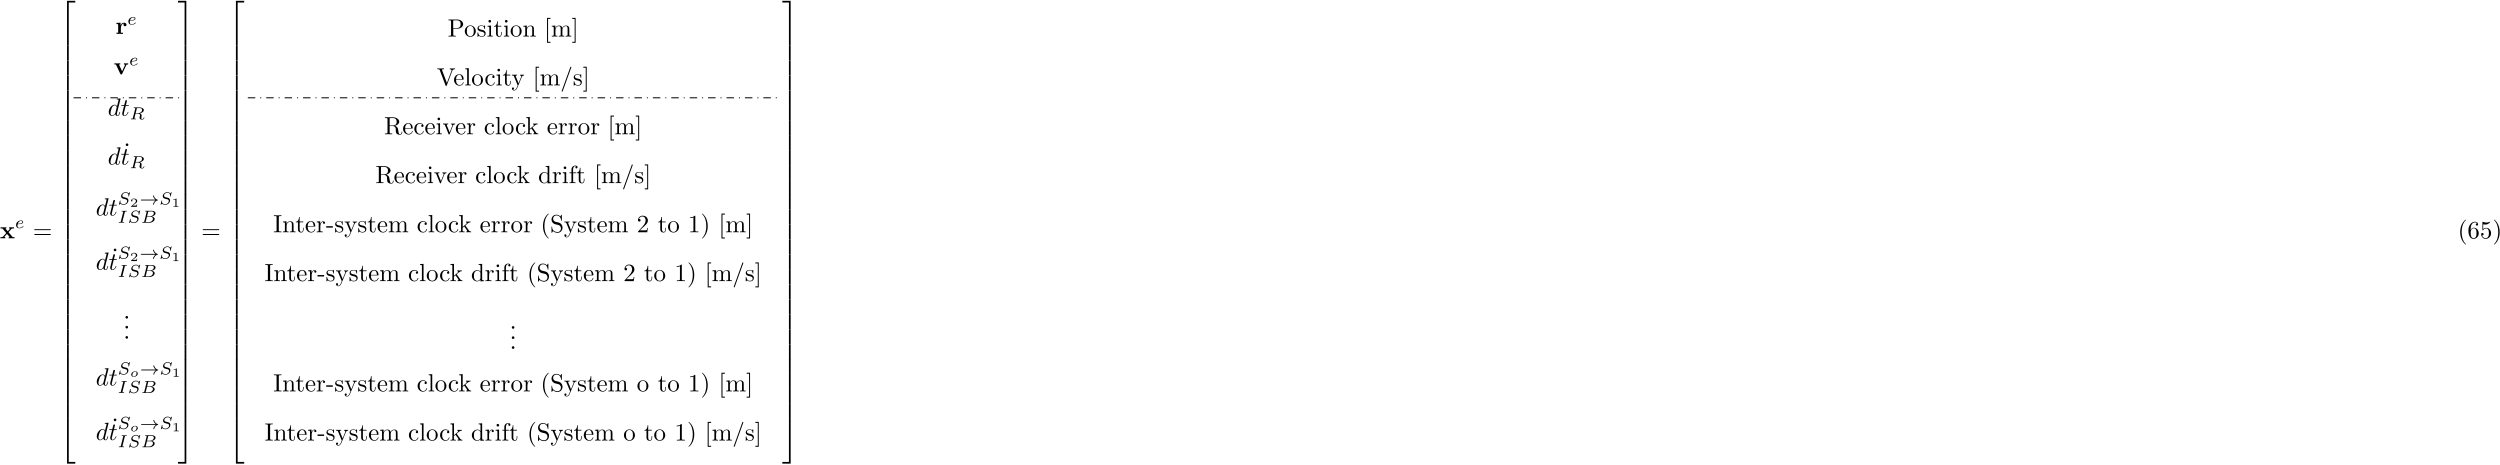 <?xml version="1.0" encoding="UTF-8"?>
<svg xmlns="http://www.w3.org/2000/svg" xmlns:xlink="http://www.w3.org/1999/xlink" width="1001pt" height="186pt" viewBox="0 0 1001 186" version="1.1">
<defs>
<g>
<symbol overflow="visible" id="glyph0-0">
<path style="stroke:none;" d=""/>
</symbol>
<symbol overflow="visible" id="glyph0-1">
<path style="stroke:none;" d="M 3.453 -2.453 L 4.609 -3.75 C 4.75 -3.891 4.812 -3.953 5.625 -3.953 L 5.625 -4.422 C 5.281 -4.406 4.766 -4.391 4.719 -4.391 C 4.469 -4.391 3.969 -4.422 3.688 -4.422 L 3.688 -3.953 C 3.828 -3.953 3.953 -3.938 4.062 -3.875 C 4.031 -3.812 4.031 -3.781 3.984 -3.75 L 3.156 -2.812 L 2.172 -3.953 L 2.578 -3.953 L 2.578 -4.422 C 2.312 -4.422 1.688 -4.391 1.359 -4.391 C 1.047 -4.391 0.594 -4.422 0.266 -4.422 L 0.266 -3.953 L 0.984 -3.953 L 2.531 -2.125 L 1.219 -0.656 C 1.062 -0.469 0.703 -0.469 0.219 -0.469 L 0.219 0 C 0.562 -0.016 1.094 -0.031 1.141 -0.031 C 1.391 -0.031 1.969 -0.016 2.156 0 L 2.156 -0.469 C 1.984 -0.469 1.797 -0.516 1.797 -0.578 C 1.797 -0.594 1.797 -0.594 1.859 -0.672 L 2.828 -1.766 L 3.922 -0.469 L 3.531 -0.469 L 3.531 0 C 3.797 -0.016 4.406 -0.031 4.734 -0.031 C 5.047 -0.031 5.5 -0.016 5.828 0 L 5.828 -0.469 L 5.125 -0.469 Z M 3.453 -2.453 "/>
</symbol>
<symbol overflow="visible" id="glyph0-2">
<path style="stroke:none;" d="M 2.031 -3.359 L 2.031 -4.484 L 0.375 -4.406 L 0.375 -3.938 C 0.984 -3.938 1.062 -3.938 1.062 -3.547 L 1.062 -0.469 L 0.375 -0.469 L 0.375 0 C 0.719 -0.016 1.172 -0.031 1.625 -0.031 C 2 -0.031 2.641 -0.031 3 0 L 3 -0.469 L 2.141 -0.469 L 2.141 -2.219 C 2.141 -2.906 2.375 -4.125 3.375 -4.125 C 3.375 -4.109 3.188 -3.953 3.188 -3.672 C 3.188 -3.266 3.516 -3.062 3.797 -3.062 C 4.094 -3.062 4.406 -3.266 4.406 -3.672 C 4.406 -4.203 3.875 -4.484 3.344 -4.484 C 2.656 -4.484 2.25 -3.984 2.031 -3.359 Z M 2.031 -3.359 "/>
</symbol>
<symbol overflow="visible" id="glyph0-3">
<path style="stroke:none;" d="M 5.047 -3.75 C 5.109 -3.891 5.141 -3.953 5.781 -3.953 L 5.781 -4.422 C 5.531 -4.406 5.25 -4.391 5 -4.391 C 4.75 -4.391 4.297 -4.422 4.094 -4.422 L 4.094 -3.953 C 4.281 -3.953 4.562 -3.922 4.562 -3.844 C 4.562 -3.844 4.562 -3.812 4.516 -3.734 L 3.359 -1.234 L 2.094 -3.953 L 2.625 -3.953 L 2.625 -4.422 C 2.297 -4.406 1.406 -4.391 1.391 -4.391 C 1.109 -4.391 0.672 -4.422 0.266 -4.422 L 0.266 -3.953 L 0.891 -3.953 L 2.641 -0.203 C 2.766 0.047 2.891 0.047 3.016 0.047 C 3.188 0.047 3.297 0.016 3.391 -0.203 Z M 5.047 -3.75 "/>
</symbol>
<symbol overflow="visible" id="glyph1-0">
<path style="stroke:none;" d=""/>
</symbol>
<symbol overflow="visible" id="glyph1-1">
<path style="stroke:none;" d="M 1.562 -1.594 C 1.75 -1.594 2.312 -1.609 2.688 -1.734 C 3.203 -1.922 3.297 -2.25 3.297 -2.453 C 3.297 -2.844 2.906 -3.078 2.438 -3.078 C 1.594 -3.078 0.469 -2.438 0.469 -1.234 C 0.469 -0.531 0.906 0.062 1.719 0.062 C 2.906 0.062 3.453 -0.625 3.453 -0.719 C 3.453 -0.766 3.391 -0.844 3.328 -0.844 C 3.297 -0.844 3.281 -0.828 3.219 -0.766 C 2.672 -0.125 1.859 -0.125 1.734 -0.125 C 1.312 -0.125 1.031 -0.406 1.031 -0.969 C 1.031 -1.062 1.031 -1.203 1.125 -1.594 Z M 1.172 -1.781 C 1.469 -2.797 2.234 -2.875 2.438 -2.875 C 2.734 -2.875 3 -2.719 3 -2.453 C 3 -1.781 1.812 -1.781 1.516 -1.781 Z M 1.172 -1.781 "/>
</symbol>
<symbol overflow="visible" id="glyph1-2">
<path style="stroke:none;" d="M 2.875 -4.266 C 2.922 -4.469 2.938 -4.484 3.094 -4.516 L 3.547 -4.516 C 4.188 -4.516 4.984 -4.516 4.984 -3.797 C 4.984 -3.5 4.859 -3.062 4.531 -2.812 C 4.25 -2.594 3.812 -2.484 3.328 -2.484 L 2.438 -2.484 Z M 4.141 -2.375 C 4.969 -2.562 5.703 -3.062 5.703 -3.688 C 5.703 -4.281 5 -4.766 3.984 -4.766 L 1.844 -4.766 C 1.719 -4.766 1.625 -4.766 1.625 -4.609 C 1.625 -4.516 1.703 -4.516 1.844 -4.516 C 1.859 -4.516 1.984 -4.516 2.109 -4.5 C 2.266 -4.484 2.266 -4.469 2.266 -4.391 C 2.266 -4.391 2.266 -4.344 2.25 -4.25 L 1.312 -0.547 C 1.266 -0.312 1.25 -0.25 0.703 -0.25 C 0.578 -0.25 0.5 -0.25 0.5 -0.109 C 0.5 -0.031 0.547 0 0.609 0 C 0.734 0 0.906 -0.016 1.031 -0.016 C 1.172 -0.016 1.375 -0.031 1.5 -0.031 C 1.641 -0.031 1.797 -0.016 1.938 -0.016 C 2.094 -0.016 2.266 0 2.406 0 C 2.453 0 2.562 0 2.562 -0.141 C 2.562 -0.25 2.484 -0.25 2.328 -0.25 C 2.219 -0.25 2.188 -0.25 2.062 -0.266 C 1.906 -0.281 1.906 -0.297 1.906 -0.375 C 1.906 -0.375 1.906 -0.422 1.938 -0.516 L 2.375 -2.281 L 3.328 -2.281 C 3.922 -2.281 4.188 -1.984 4.188 -1.656 C 4.188 -1.562 4.125 -1.328 4.078 -1.172 C 4 -0.844 3.969 -0.75 3.969 -0.625 C 3.969 -0.078 4.484 0.141 5 0.141 C 5.641 0.141 5.922 -0.547 5.922 -0.672 C 5.922 -0.688 5.906 -0.766 5.797 -0.766 C 5.703 -0.766 5.688 -0.719 5.672 -0.641 C 5.578 -0.344 5.312 -0.062 5.031 -0.062 C 4.844 -0.062 4.703 -0.125 4.703 -0.516 C 4.703 -0.688 4.75 -1.047 4.781 -1.234 C 4.812 -1.422 4.812 -1.484 4.812 -1.562 C 4.812 -1.641 4.812 -1.875 4.609 -2.078 C 4.484 -2.219 4.297 -2.312 4.141 -2.375 Z M 4.141 -2.375 "/>
</symbol>
<symbol overflow="visible" id="glyph1-3">
<path style="stroke:none;" d="M 4.953 -4.812 C 4.953 -4.844 4.922 -4.906 4.859 -4.906 C 4.812 -4.906 4.812 -4.891 4.719 -4.797 L 4.375 -4.406 C 4.109 -4.781 3.672 -4.906 3.25 -4.906 C 2.266 -4.906 1.391 -4.109 1.391 -3.297 C 1.391 -3.203 1.422 -2.922 1.625 -2.656 C 1.859 -2.391 2.125 -2.328 2.594 -2.203 C 2.734 -2.172 3.078 -2.094 3.188 -2.062 C 3.406 -2.016 3.828 -1.859 3.828 -1.344 C 3.828 -0.781 3.234 -0.109 2.453 -0.109 C 1.828 -0.109 1.094 -0.328 1.094 -1.094 C 1.094 -1.172 1.109 -1.328 1.141 -1.453 C 1.141 -1.484 1.141 -1.484 1.141 -1.484 C 1.141 -1.578 1.062 -1.578 1.031 -1.578 C 0.938 -1.578 0.922 -1.562 0.906 -1.438 L 0.547 -0.047 C 0.531 -0.016 0.516 0.016 0.516 0.062 C 0.516 0.094 0.547 0.141 0.625 0.141 C 0.656 0.141 0.672 0.125 0.766 0.047 C 0.844 -0.047 1.016 -0.266 1.094 -0.344 C 1.469 0.062 2 0.141 2.422 0.141 C 3.484 0.141 4.328 -0.766 4.328 -1.594 C 4.328 -1.891 4.203 -2.172 4.047 -2.328 C 3.812 -2.578 3.703 -2.609 2.797 -2.828 C 2.656 -2.859 2.422 -2.906 2.359 -2.938 C 2.188 -3 1.891 -3.172 1.891 -3.562 C 1.891 -4.125 2.516 -4.672 3.234 -4.672 C 4 -4.672 4.359 -4.25 4.359 -3.594 C 4.359 -3.5 4.328 -3.344 4.328 -3.281 C 4.328 -3.172 4.406 -3.172 4.453 -3.172 C 4.547 -3.172 4.562 -3.219 4.578 -3.328 Z M 4.953 -4.812 "/>
</symbol>
<symbol overflow="visible" id="glyph1-4">
<path style="stroke:none;" d="M 2.875 -4.203 C 2.938 -4.453 2.953 -4.516 3.484 -4.516 C 3.656 -4.516 3.734 -4.516 3.734 -4.656 C 3.734 -4.719 3.688 -4.766 3.625 -4.766 C 3.484 -4.766 3.297 -4.734 3.156 -4.734 C 3 -4.734 2.844 -4.734 2.688 -4.734 C 2.688 -4.734 2.203 -4.734 2.203 -4.734 C 2.047 -4.734 1.875 -4.766 1.719 -4.766 C 1.672 -4.766 1.578 -4.766 1.578 -4.609 C 1.578 -4.516 1.656 -4.516 1.812 -4.516 C 1.812 -4.516 1.953 -4.516 2.062 -4.5 C 2.203 -4.484 2.266 -4.469 2.266 -4.391 C 2.266 -4.359 2.25 -4.312 2.234 -4.25 L 1.297 -0.547 C 1.25 -0.328 1.219 -0.25 0.703 -0.25 C 0.516 -0.25 0.453 -0.25 0.453 -0.094 C 0.453 -0.094 0.453 0 0.562 0 C 0.766 0 1.297 -0.031 1.5 -0.031 L 1.984 -0.016 C 2.125 -0.016 2.312 0 2.453 0 C 2.5 0 2.609 0 2.609 -0.156 C 2.609 -0.25 2.516 -0.25 2.391 -0.25 C 2.375 -0.25 2.219 -0.25 2.078 -0.266 C 1.922 -0.281 1.922 -0.312 1.922 -0.375 C 1.922 -0.375 1.922 -0.422 1.953 -0.516 Z M 2.875 -4.203 "/>
</symbol>
<symbol overflow="visible" id="glyph1-5">
<path style="stroke:none;" d="M 1.328 -0.547 C 1.266 -0.312 1.25 -0.25 0.703 -0.25 C 0.594 -0.25 0.5 -0.25 0.5 -0.109 C 0.5 0 0.578 0 0.703 0 L 3.406 0 C 4.578 0 5.484 -0.797 5.484 -1.484 C 5.484 -1.984 5.031 -2.406 4.281 -2.484 C 5.125 -2.641 5.828 -3.172 5.828 -3.766 C 5.828 -4.297 5.297 -4.766 4.391 -4.766 L 1.859 -4.766 C 1.719 -4.766 1.625 -4.766 1.625 -4.609 C 1.625 -4.516 1.719 -4.516 1.859 -4.516 C 1.859 -4.516 2 -4.516 2.125 -4.5 C 2.266 -4.484 2.281 -4.469 2.281 -4.391 C 2.281 -4.391 2.281 -4.344 2.25 -4.25 Z M 2.438 -2.578 L 2.859 -4.266 C 2.922 -4.484 2.922 -4.516 3.219 -4.516 L 4.281 -4.516 C 4.984 -4.516 5.156 -4.047 5.156 -3.781 C 5.156 -3.219 4.516 -2.578 3.578 -2.578 Z M 2.109 -0.25 C 1.891 -0.25 1.875 -0.266 1.875 -0.328 C 1.875 -0.328 1.875 -0.359 1.906 -0.469 L 2.391 -2.375 L 3.875 -2.375 C 4.516 -2.375 4.781 -1.938 4.781 -1.547 C 4.781 -0.844 4.062 -0.25 3.219 -0.25 Z M 2.109 -0.25 "/>
</symbol>
<symbol overflow="visible" id="glyph2-0">
<path style="stroke:none;" d=""/>
</symbol>
<symbol overflow="visible" id="glyph2-1">
<path style="stroke:none;" d="M 6.844 -3.266 C 7 -3.266 7.188 -3.266 7.188 -3.453 C 7.188 -3.656 7 -3.656 6.859 -3.656 L 0.891 -3.656 C 0.75 -3.656 0.562 -3.656 0.562 -3.453 C 0.562 -3.266 0.75 -3.266 0.891 -3.266 Z M 6.859 -1.328 C 7 -1.328 7.188 -1.328 7.188 -1.531 C 7.188 -1.719 7 -1.719 6.844 -1.719 L 0.891 -1.719 C 0.75 -1.719 0.562 -1.719 0.562 -1.531 C 0.562 -1.328 0.75 -1.328 0.891 -1.328 Z M 6.859 -1.328 "/>
</symbol>
<symbol overflow="visible" id="glyph2-2">
<path style="stroke:none;" d="M 1.906 -6.141 C 1.906 -6.406 1.688 -6.672 1.391 -6.672 C 1.047 -6.672 0.844 -6.391 0.844 -6.141 C 0.844 -5.875 1.078 -5.609 1.375 -5.609 C 1.719 -5.609 1.906 -5.891 1.906 -6.141 Z M 1.906 -6.141 "/>
</symbol>
<symbol overflow="visible" id="glyph2-3">
<path style="stroke:none;" d="M 2.266 -3.156 L 3.953 -3.156 C 5.141 -3.156 6.219 -3.953 6.219 -4.953 C 6.219 -5.938 5.234 -6.812 3.875 -6.812 L 0.344 -6.812 L 0.344 -6.5 L 0.594 -6.5 C 1.359 -6.5 1.375 -6.391 1.375 -6.031 L 1.375 -0.781 C 1.375 -0.422 1.359 -0.312 0.594 -0.312 L 0.344 -0.312 L 0.344 0 C 0.703 -0.031 1.438 -0.031 1.812 -0.031 C 2.188 -0.031 2.938 -0.031 3.297 0 L 3.297 -0.312 L 3.047 -0.312 C 2.281 -0.312 2.266 -0.422 2.266 -0.781 Z M 2.234 -3.406 L 2.234 -6.094 C 2.234 -6.438 2.25 -6.5 2.719 -6.5 L 3.609 -6.5 C 5.188 -6.5 5.188 -5.438 5.188 -4.953 C 5.188 -4.484 5.188 -3.406 3.609 -3.406 Z M 2.234 -3.406 "/>
</symbol>
<symbol overflow="visible" id="glyph2-4">
<path style="stroke:none;" d="M 4.688 -2.141 C 4.688 -3.406 3.703 -4.469 2.5 -4.469 C 1.25 -4.469 0.281 -3.375 0.281 -2.141 C 0.281 -0.844 1.312 0.109 2.484 0.109 C 3.688 0.109 4.688 -0.875 4.688 -2.141 Z M 2.5 -0.141 C 2.062 -0.141 1.625 -0.344 1.359 -0.812 C 1.109 -1.25 1.109 -1.859 1.109 -2.219 C 1.109 -2.609 1.109 -3.141 1.344 -3.578 C 1.609 -4.031 2.078 -4.25 2.484 -4.25 C 2.922 -4.25 3.344 -4.031 3.609 -3.594 C 3.875 -3.172 3.875 -2.594 3.875 -2.219 C 3.875 -1.859 3.875 -1.312 3.656 -0.875 C 3.422 -0.422 2.984 -0.141 2.5 -0.141 Z M 2.5 -0.141 "/>
</symbol>
<symbol overflow="visible" id="glyph2-5">
<path style="stroke:none;" d="M 2.078 -1.938 C 2.297 -1.891 3.109 -1.734 3.109 -1.016 C 3.109 -0.516 2.766 -0.109 1.984 -0.109 C 1.141 -0.109 0.781 -0.672 0.594 -1.531 C 0.562 -1.656 0.562 -1.688 0.453 -1.688 C 0.328 -1.688 0.328 -1.625 0.328 -1.453 L 0.328 -0.125 C 0.328 0.047 0.328 0.109 0.438 0.109 C 0.484 0.109 0.5 0.094 0.688 -0.094 C 0.703 -0.109 0.703 -0.125 0.891 -0.312 C 1.328 0.094 1.781 0.109 1.984 0.109 C 3.125 0.109 3.594 -0.562 3.594 -1.281 C 3.594 -1.797 3.297 -2.109 3.172 -2.219 C 2.844 -2.547 2.453 -2.625 2.031 -2.703 C 1.469 -2.812 0.812 -2.938 0.812 -3.516 C 0.812 -3.875 1.062 -4.281 1.922 -4.281 C 3.016 -4.281 3.078 -3.375 3.094 -3.078 C 3.094 -2.984 3.188 -2.984 3.203 -2.984 C 3.344 -2.984 3.344 -3.031 3.344 -3.219 L 3.344 -4.234 C 3.344 -4.391 3.344 -4.469 3.234 -4.469 C 3.188 -4.469 3.156 -4.469 3.031 -4.344 C 3 -4.312 2.906 -4.219 2.859 -4.188 C 2.484 -4.469 2.078 -4.469 1.922 -4.469 C 0.703 -4.469 0.328 -3.797 0.328 -3.234 C 0.328 -2.891 0.484 -2.609 0.75 -2.391 C 1.078 -2.141 1.359 -2.078 2.078 -1.938 Z M 2.078 -1.938 "/>
</symbol>
<symbol overflow="visible" id="glyph2-6">
<path style="stroke:none;" d="M 1.766 -4.406 L 0.375 -4.297 L 0.375 -3.984 C 1.016 -3.984 1.109 -3.922 1.109 -3.438 L 1.109 -0.75 C 1.109 -0.312 1 -0.312 0.328 -0.312 L 0.328 0 C 0.641 -0.016 1.188 -0.031 1.422 -0.031 C 1.781 -0.031 2.125 -0.016 2.469 0 L 2.469 -0.312 C 1.797 -0.312 1.766 -0.359 1.766 -0.75 Z M 1.797 -6.141 C 1.797 -6.453 1.562 -6.672 1.281 -6.672 C 0.969 -6.672 0.75 -6.406 0.75 -6.141 C 0.75 -5.875 0.969 -5.609 1.281 -5.609 C 1.562 -5.609 1.797 -5.828 1.797 -6.141 Z M 1.797 -6.141 "/>
</symbol>
<symbol overflow="visible" id="glyph2-7">
<path style="stroke:none;" d="M 1.719 -3.984 L 3.156 -3.984 L 3.156 -4.297 L 1.719 -4.297 L 1.719 -6.125 L 1.469 -6.125 C 1.469 -5.312 1.172 -4.25 0.188 -4.203 L 0.188 -3.984 L 1.031 -3.984 L 1.031 -1.234 C 1.031 -0.016 1.969 0.109 2.328 0.109 C 3.031 0.109 3.312 -0.594 3.312 -1.234 L 3.312 -1.797 L 3.062 -1.797 L 3.062 -1.25 C 3.062 -0.516 2.766 -0.141 2.391 -0.141 C 1.719 -0.141 1.719 -1.047 1.719 -1.219 Z M 1.719 -3.984 "/>
</symbol>
<symbol overflow="visible" id="glyph2-8">
<path style="stroke:none;" d="M 1.094 -3.422 L 1.094 -0.75 C 1.094 -0.312 0.984 -0.312 0.312 -0.312 L 0.312 0 C 0.672 -0.016 1.172 -0.031 1.453 -0.031 C 1.703 -0.031 2.219 -0.016 2.562 0 L 2.562 -0.312 C 1.891 -0.312 1.781 -0.312 1.781 -0.75 L 1.781 -2.594 C 1.781 -3.625 2.5 -4.188 3.125 -4.188 C 3.766 -4.188 3.875 -3.656 3.875 -3.078 L 3.875 -0.75 C 3.875 -0.312 3.766 -0.312 3.094 -0.312 L 3.094 0 C 3.438 -0.016 3.953 -0.031 4.219 -0.031 C 4.469 -0.031 5 -0.016 5.328 0 L 5.328 -0.312 C 4.812 -0.312 4.562 -0.312 4.562 -0.609 L 4.562 -2.516 C 4.562 -3.375 4.562 -3.672 4.25 -4.031 C 4.109 -4.203 3.781 -4.406 3.203 -4.406 C 2.469 -4.406 2 -3.984 1.719 -3.359 L 1.719 -4.406 L 0.312 -4.297 L 0.312 -3.984 C 1.016 -3.984 1.094 -3.922 1.094 -3.422 Z M 1.094 -3.422 "/>
</symbol>
<symbol overflow="visible" id="glyph2-9">
<path style="stroke:none;" d="M 2.547 2.5 L 2.547 2.094 L 1.578 2.094 L 1.578 -7.078 L 2.547 -7.078 L 2.547 -7.484 L 1.172 -7.484 L 1.172 2.5 Z M 2.547 2.5 "/>
</symbol>
<symbol overflow="visible" id="glyph2-10">
<path style="stroke:none;" d="M 1.094 -3.422 L 1.094 -0.75 C 1.094 -0.312 0.984 -0.312 0.312 -0.312 L 0.312 0 C 0.672 -0.016 1.172 -0.031 1.453 -0.031 C 1.703 -0.031 2.219 -0.016 2.562 0 L 2.562 -0.312 C 1.891 -0.312 1.781 -0.312 1.781 -0.75 L 1.781 -2.594 C 1.781 -3.625 2.5 -4.188 3.125 -4.188 C 3.766 -4.188 3.875 -3.656 3.875 -3.078 L 3.875 -0.75 C 3.875 -0.312 3.766 -0.312 3.094 -0.312 L 3.094 0 C 3.438 -0.016 3.953 -0.031 4.219 -0.031 C 4.469 -0.031 5 -0.016 5.328 0 L 5.328 -0.312 C 4.672 -0.312 4.562 -0.312 4.562 -0.75 L 4.562 -2.594 C 4.562 -3.625 5.266 -4.188 5.906 -4.188 C 6.531 -4.188 6.641 -3.656 6.641 -3.078 L 6.641 -0.75 C 6.641 -0.312 6.531 -0.312 5.859 -0.312 L 5.859 0 C 6.203 -0.016 6.719 -0.031 6.984 -0.031 C 7.25 -0.031 7.766 -0.016 8.109 0 L 8.109 -0.312 C 7.594 -0.312 7.344 -0.312 7.328 -0.609 L 7.328 -2.516 C 7.328 -3.375 7.328 -3.672 7.016 -4.031 C 6.875 -4.203 6.547 -4.406 5.969 -4.406 C 5.141 -4.406 4.688 -3.812 4.531 -3.422 C 4.391 -4.297 3.656 -4.406 3.203 -4.406 C 2.469 -4.406 2 -3.984 1.719 -3.359 L 1.719 -4.406 L 0.312 -4.297 L 0.312 -3.984 C 1.016 -3.984 1.094 -3.922 1.094 -3.422 Z M 1.094 -3.422 "/>
</symbol>
<symbol overflow="visible" id="glyph2-11">
<path style="stroke:none;" d="M 1.578 -7.484 L 0.219 -7.484 L 0.219 -7.078 L 1.188 -7.078 L 1.188 2.094 L 0.219 2.094 L 0.219 2.5 L 1.578 2.5 Z M 1.578 -7.484 "/>
</symbol>
<symbol overflow="visible" id="glyph2-12">
<path style="stroke:none;" d="M 6.188 -5.828 C 6.328 -6.203 6.594 -6.484 7.281 -6.5 L 7.281 -6.812 C 6.969 -6.781 6.562 -6.781 6.312 -6.781 C 6.016 -6.781 5.438 -6.797 5.172 -6.812 L 5.172 -6.5 C 5.688 -6.484 5.906 -6.234 5.906 -6 C 5.906 -5.922 5.875 -5.859 5.859 -5.797 L 4.031 -1 L 2.125 -6.031 C 2.062 -6.172 2.062 -6.188 2.062 -6.203 C 2.062 -6.5 2.625 -6.5 2.875 -6.5 L 2.875 -6.812 C 2.516 -6.781 1.828 -6.781 1.453 -6.781 C 0.984 -6.781 0.547 -6.797 0.188 -6.812 L 0.188 -6.5 C 0.844 -6.5 1.031 -6.5 1.172 -6.125 L 3.484 0 C 3.547 0.188 3.594 0.219 3.734 0.219 C 3.891 0.219 3.922 0.172 3.969 0.031 Z M 6.188 -5.828 "/>
</symbol>
<symbol overflow="visible" id="glyph2-13">
<path style="stroke:none;" d="M 1.109 -2.516 C 1.172 -4 2.016 -4.25 2.359 -4.25 C 3.375 -4.25 3.484 -2.906 3.484 -2.516 Z M 1.109 -2.297 L 3.891 -2.297 C 4.109 -2.297 4.141 -2.297 4.141 -2.516 C 4.141 -3.5 3.594 -4.469 2.359 -4.469 C 1.203 -4.469 0.281 -3.438 0.281 -2.188 C 0.281 -0.859 1.328 0.109 2.469 0.109 C 3.688 0.109 4.141 -1 4.141 -1.188 C 4.141 -1.281 4.062 -1.312 4 -1.312 C 3.922 -1.312 3.891 -1.25 3.875 -1.172 C 3.531 -0.141 2.625 -0.141 2.531 -0.141 C 2.031 -0.141 1.641 -0.438 1.406 -0.812 C 1.109 -1.281 1.109 -1.938 1.109 -2.297 Z M 1.109 -2.297 "/>
</symbol>
<symbol overflow="visible" id="glyph2-14">
<path style="stroke:none;" d="M 1.766 -6.922 L 0.328 -6.812 L 0.328 -6.5 C 1.031 -6.5 1.109 -6.438 1.109 -5.938 L 1.109 -0.75 C 1.109 -0.312 1 -0.312 0.328 -0.312 L 0.328 0 C 0.656 -0.016 1.188 -0.031 1.438 -0.031 C 1.688 -0.031 2.172 -0.016 2.547 0 L 2.547 -0.312 C 1.875 -0.312 1.766 -0.312 1.766 -0.75 Z M 1.766 -6.922 "/>
</symbol>
<symbol overflow="visible" id="glyph2-15">
<path style="stroke:none;" d="M 1.172 -2.172 C 1.172 -3.797 1.984 -4.219 2.516 -4.219 C 2.609 -4.219 3.234 -4.203 3.578 -3.844 C 3.172 -3.812 3.109 -3.516 3.109 -3.391 C 3.109 -3.125 3.297 -2.938 3.562 -2.938 C 3.828 -2.938 4.031 -3.094 4.031 -3.406 C 4.031 -4.078 3.266 -4.469 2.5 -4.469 C 1.25 -4.469 0.344 -3.391 0.344 -2.156 C 0.344 -0.875 1.328 0.109 2.484 0.109 C 3.812 0.109 4.141 -1.094 4.141 -1.188 C 4.141 -1.281 4.031 -1.281 4 -1.281 C 3.922 -1.281 3.891 -1.25 3.875 -1.188 C 3.594 -0.266 2.938 -0.141 2.578 -0.141 C 2.047 -0.141 1.172 -0.562 1.172 -2.172 Z M 1.172 -2.172 "/>
</symbol>
<symbol overflow="visible" id="glyph2-16">
<path style="stroke:none;" d="M 4.141 -3.344 C 4.391 -3.984 4.906 -3.984 5.062 -3.984 L 5.062 -4.297 C 4.828 -4.281 4.547 -4.266 4.312 -4.266 C 4.141 -4.266 3.672 -4.281 3.453 -4.297 L 3.453 -3.984 C 3.766 -3.984 3.922 -3.812 3.922 -3.562 C 3.922 -3.453 3.906 -3.438 3.859 -3.312 L 2.844 -0.875 L 1.75 -3.547 C 1.703 -3.656 1.688 -3.688 1.688 -3.734 C 1.688 -3.984 2.047 -3.984 2.25 -3.984 L 2.25 -4.297 C 1.984 -4.281 1.328 -4.266 1.156 -4.266 C 0.891 -4.266 0.484 -4.281 0.188 -4.297 L 0.188 -3.984 C 0.672 -3.984 0.859 -3.984 1 -3.641 L 2.5 0 C 2.438 0.125 2.297 0.453 2.25 0.594 C 2.031 1.141 1.75 1.828 1.109 1.828 C 1.062 1.828 0.828 1.828 0.641 1.641 C 0.953 1.609 1.031 1.391 1.031 1.219 C 1.031 0.969 0.844 0.812 0.609 0.812 C 0.406 0.812 0.188 0.938 0.188 1.234 C 0.188 1.688 0.609 2.047 1.109 2.047 C 1.734 2.047 2.141 1.469 2.375 0.906 Z M 4.141 -3.344 "/>
</symbol>
<symbol overflow="visible" id="glyph2-17">
<path style="stroke:none;" d="M 4.359 -7.094 C 4.422 -7.234 4.422 -7.25 4.422 -7.281 C 4.422 -7.391 4.328 -7.484 4.219 -7.484 C 4.078 -7.484 4.031 -7.375 4 -7.281 L 0.609 2.109 C 0.562 2.25 0.562 2.266 0.562 2.297 C 0.562 2.406 0.641 2.5 0.75 2.5 C 0.891 2.5 0.938 2.391 0.969 2.297 Z M 4.359 -7.094 "/>
</symbol>
<symbol overflow="visible" id="glyph2-18">
<path style="stroke:none;" d="M 2.234 -3.516 L 2.234 -6.094 C 2.234 -6.328 2.234 -6.453 2.453 -6.484 C 2.547 -6.5 2.844 -6.5 3.047 -6.5 C 3.938 -6.5 5.047 -6.453 5.047 -5.016 C 5.047 -4.328 4.812 -3.516 3.344 -3.516 Z M 4.344 -3.391 C 5.297 -3.625 6.078 -4.234 6.078 -5.016 C 6.078 -5.969 4.938 -6.812 3.484 -6.812 L 0.344 -6.812 L 0.344 -6.5 L 0.594 -6.5 C 1.359 -6.5 1.375 -6.391 1.375 -6.031 L 1.375 -0.781 C 1.375 -0.422 1.359 -0.312 0.594 -0.312 L 0.344 -0.312 L 0.344 0 C 0.703 -0.031 1.422 -0.031 1.797 -0.031 C 2.188 -0.031 2.906 -0.031 3.266 0 L 3.266 -0.312 L 3.016 -0.312 C 2.25 -0.312 2.234 -0.422 2.234 -0.781 L 2.234 -3.297 L 3.375 -3.297 C 3.531 -3.297 3.953 -3.297 4.312 -2.953 C 4.688 -2.609 4.688 -2.297 4.688 -1.625 C 4.688 -0.984 4.688 -0.578 5.094 -0.203 C 5.5 0.156 6.047 0.219 6.344 0.219 C 7.125 0.219 7.297 -0.594 7.297 -0.875 C 7.297 -0.938 7.297 -1.047 7.172 -1.047 C 7.062 -1.047 7.062 -0.953 7.047 -0.891 C 6.984 -0.172 6.641 0 6.391 0 C 5.906 0 5.828 -0.516 5.688 -1.438 L 5.547 -2.234 C 5.375 -2.875 4.891 -3.203 4.344 -3.391 Z M 4.344 -3.391 "/>
</symbol>
<symbol overflow="visible" id="glyph2-19">
<path style="stroke:none;" d="M 4.141 -3.312 C 4.234 -3.547 4.406 -3.984 5.062 -3.984 L 5.062 -4.297 C 4.828 -4.281 4.547 -4.266 4.312 -4.266 C 4.078 -4.266 3.625 -4.281 3.453 -4.297 L 3.453 -3.984 C 3.812 -3.984 3.922 -3.75 3.922 -3.562 C 3.922 -3.469 3.906 -3.422 3.875 -3.312 L 2.844 -0.781 L 1.734 -3.562 C 1.672 -3.688 1.672 -3.703 1.672 -3.734 C 1.672 -3.984 2.062 -3.984 2.25 -3.984 L 2.25 -4.297 C 1.938 -4.281 1.391 -4.266 1.156 -4.266 C 0.891 -4.266 0.484 -4.281 0.188 -4.297 L 0.188 -3.984 C 0.812 -3.984 0.859 -3.922 0.984 -3.625 L 2.422 -0.078 C 2.484 0.062 2.5 0.109 2.625 0.109 C 2.766 0.109 2.797 0.016 2.844 -0.078 Z M 4.141 -3.312 "/>
</symbol>
<symbol overflow="visible" id="glyph2-20">
<path style="stroke:none;" d="M 1.672 -3.312 L 1.672 -4.406 L 0.281 -4.297 L 0.281 -3.984 C 0.984 -3.984 1.062 -3.922 1.062 -3.422 L 1.062 -0.75 C 1.062 -0.312 0.953 -0.312 0.281 -0.312 L 0.281 0 C 0.672 -0.016 1.141 -0.031 1.422 -0.031 C 1.812 -0.031 2.281 -0.031 2.688 0 L 2.688 -0.312 L 2.469 -0.312 C 1.734 -0.312 1.719 -0.422 1.719 -0.781 L 1.719 -2.312 C 1.719 -3.297 2.141 -4.188 2.891 -4.188 C 2.953 -4.188 2.984 -4.188 3 -4.172 C 2.969 -4.172 2.766 -4.047 2.766 -3.781 C 2.766 -3.516 2.984 -3.359 3.203 -3.359 C 3.375 -3.359 3.625 -3.484 3.625 -3.797 C 3.625 -4.109 3.312 -4.406 2.891 -4.406 C 2.156 -4.406 1.797 -3.734 1.672 -3.312 Z M 1.672 -3.312 "/>
</symbol>
<symbol overflow="visible" id="glyph2-21">
<path style="stroke:none;" d="M 1.062 -0.75 C 1.062 -0.312 0.953 -0.312 0.281 -0.312 L 0.281 0 C 0.609 -0.016 1.078 -0.031 1.359 -0.031 C 1.672 -0.031 2.062 -0.016 2.469 0 L 2.469 -0.312 C 1.797 -0.312 1.688 -0.312 1.688 -0.75 L 1.688 -1.781 L 2.328 -2.328 C 3.094 -1.281 3.516 -0.719 3.516 -0.531 C 3.516 -0.344 3.344 -0.312 3.156 -0.312 L 3.156 0 C 3.422 -0.016 4.016 -0.031 4.234 -0.031 C 4.516 -0.031 4.812 -0.016 5.094 0 L 5.094 -0.312 C 4.719 -0.312 4.5 -0.312 4.125 -0.844 L 2.859 -2.625 C 2.844 -2.641 2.797 -2.703 2.797 -2.734 C 2.797 -2.766 3.516 -3.375 3.609 -3.453 C 4.234 -3.953 4.656 -3.984 4.859 -3.984 L 4.859 -4.297 C 4.578 -4.266 4.453 -4.266 4.172 -4.266 C 3.812 -4.266 3.188 -4.281 3.047 -4.297 L 3.047 -3.984 C 3.234 -3.984 3.344 -3.875 3.344 -3.734 C 3.344 -3.531 3.203 -3.422 3.125 -3.344 L 1.719 -2.141 L 1.719 -6.922 L 0.281 -6.812 L 0.281 -6.5 C 0.984 -6.5 1.062 -6.438 1.062 -5.938 Z M 1.062 -0.75 "/>
</symbol>
<symbol overflow="visible" id="glyph2-22">
<path style="stroke:none;" d="M 3.781 -0.547 L 3.781 0.109 L 5.25 0 L 5.25 -0.312 C 4.562 -0.312 4.469 -0.375 4.469 -0.875 L 4.469 -6.922 L 3.047 -6.812 L 3.047 -6.5 C 3.734 -6.5 3.812 -6.438 3.812 -5.938 L 3.812 -3.781 C 3.531 -4.141 3.094 -4.406 2.562 -4.406 C 1.391 -4.406 0.344 -3.422 0.344 -2.141 C 0.344 -0.875 1.312 0.109 2.453 0.109 C 3.094 0.109 3.531 -0.234 3.781 -0.547 Z M 3.781 -3.219 L 3.781 -1.172 C 3.781 -1 3.781 -0.984 3.672 -0.812 C 3.375 -0.328 2.938 -0.109 2.5 -0.109 C 2.047 -0.109 1.688 -0.375 1.453 -0.75 C 1.203 -1.156 1.172 -1.719 1.172 -2.141 C 1.172 -2.5 1.188 -3.094 1.469 -3.547 C 1.688 -3.859 2.062 -4.188 2.609 -4.188 C 2.953 -4.188 3.375 -4.031 3.672 -3.594 C 3.781 -3.422 3.781 -3.406 3.781 -3.219 Z M 3.781 -3.219 "/>
</symbol>
<symbol overflow="visible" id="glyph2-23">
<path style="stroke:none;" d="M 1.75 -4.297 L 1.75 -5.453 C 1.75 -6.328 2.219 -6.812 2.656 -6.812 C 2.688 -6.812 2.844 -6.812 2.984 -6.734 C 2.875 -6.703 2.688 -6.562 2.688 -6.312 C 2.688 -6.094 2.844 -5.891 3.125 -5.891 C 3.406 -5.891 3.562 -6.094 3.562 -6.328 C 3.562 -6.703 3.188 -7.031 2.656 -7.031 C 1.969 -7.031 1.109 -6.5 1.109 -5.438 L 1.109 -4.297 L 0.328 -4.297 L 0.328 -3.984 L 1.109 -3.984 L 1.109 -0.75 C 1.109 -0.312 1 -0.312 0.344 -0.312 L 0.344 0 C 0.734 -0.016 1.203 -0.031 1.469 -0.031 C 1.875 -0.031 2.344 -0.031 2.734 0 L 2.734 -0.312 L 2.531 -0.312 C 1.797 -0.312 1.781 -0.422 1.781 -0.781 L 1.781 -3.984 L 2.906 -3.984 L 2.906 -4.297 Z M 1.75 -4.297 "/>
</symbol>
<symbol overflow="visible" id="glyph2-24">
<path style="stroke:none;" d="M 2.25 -6.031 C 2.25 -6.391 2.266 -6.5 3.062 -6.5 L 3.312 -6.5 L 3.312 -6.812 C 2.969 -6.781 2.188 -6.781 1.797 -6.781 C 1.422 -6.781 0.625 -6.781 0.281 -6.812 L 0.281 -6.5 L 0.531 -6.5 C 1.328 -6.5 1.359 -6.391 1.359 -6.031 L 1.359 -0.781 C 1.359 -0.422 1.328 -0.312 0.531 -0.312 L 0.281 -0.312 L 0.281 0 C 0.625 -0.031 1.422 -0.031 1.797 -0.031 C 2.188 -0.031 2.969 -0.031 3.312 0 L 3.312 -0.312 L 3.062 -0.312 C 2.266 -0.312 2.25 -0.422 2.25 -0.781 Z M 2.25 -6.031 "/>
</symbol>
<symbol overflow="visible" id="glyph2-25">
<path style="stroke:none;" d="M 2.75 -1.859 L 2.75 -2.438 L 0.109 -2.438 L 0.109 -1.859 Z M 2.75 -1.859 "/>
</symbol>
<symbol overflow="visible" id="glyph2-26">
<path style="stroke:none;" d="M 3.297 2.391 C 3.297 2.359 3.297 2.344 3.125 2.172 C 1.891 0.922 1.562 -0.969 1.562 -2.5 C 1.562 -4.234 1.938 -5.969 3.172 -7.203 C 3.297 -7.328 3.297 -7.344 3.297 -7.375 C 3.297 -7.453 3.266 -7.484 3.203 -7.484 C 3.094 -7.484 2.203 -6.797 1.609 -5.531 C 1.109 -4.438 0.984 -3.328 0.984 -2.5 C 0.984 -1.719 1.094 -0.516 1.641 0.625 C 2.25 1.844 3.094 2.5 3.203 2.5 C 3.266 2.5 3.297 2.469 3.297 2.391 Z M 3.297 2.391 "/>
</symbol>
<symbol overflow="visible" id="glyph2-27">
<path style="stroke:none;" d="M 3.484 -3.875 L 2.203 -4.172 C 1.578 -4.328 1.203 -4.859 1.203 -5.438 C 1.203 -6.141 1.734 -6.75 2.516 -6.75 C 4.172 -6.75 4.391 -5.109 4.453 -4.672 C 4.469 -4.609 4.469 -4.547 4.578 -4.547 C 4.703 -4.547 4.703 -4.594 4.703 -4.781 L 4.703 -6.781 C 4.703 -6.953 4.703 -7.031 4.594 -7.031 C 4.531 -7.031 4.516 -7.016 4.453 -6.891 L 4.094 -6.328 C 3.797 -6.625 3.391 -7.031 2.5 -7.031 C 1.391 -7.031 0.562 -6.156 0.562 -5.094 C 0.562 -4.266 1.094 -3.531 1.859 -3.266 C 1.969 -3.234 2.484 -3.109 3.188 -2.938 C 3.453 -2.875 3.75 -2.797 4.031 -2.438 C 4.234 -2.172 4.344 -1.844 4.344 -1.516 C 4.344 -0.812 3.844 -0.094 3 -0.094 C 2.719 -0.094 1.953 -0.141 1.422 -0.625 C 0.844 -1.172 0.812 -1.797 0.812 -2.156 C 0.797 -2.266 0.719 -2.266 0.688 -2.266 C 0.562 -2.266 0.562 -2.188 0.562 -2.016 L 0.562 -0.016 C 0.562 0.156 0.562 0.219 0.672 0.219 C 0.734 0.219 0.75 0.203 0.812 0.094 C 0.812 0.078 0.844 0.047 1.172 -0.484 C 1.484 -0.141 2.125 0.219 3.016 0.219 C 4.172 0.219 4.969 -0.75 4.969 -1.859 C 4.969 -2.844 4.312 -3.672 3.484 -3.875 Z M 3.484 -3.875 "/>
</symbol>
<symbol overflow="visible" id="glyph2-28">
<path style="stroke:none;" d="M 1.266 -0.766 L 2.328 -1.797 C 3.875 -3.172 4.469 -3.703 4.469 -4.703 C 4.469 -5.844 3.578 -6.641 2.359 -6.641 C 1.234 -6.641 0.5 -5.719 0.5 -4.828 C 0.5 -4.281 1 -4.281 1.031 -4.281 C 1.203 -4.281 1.547 -4.391 1.547 -4.812 C 1.547 -5.062 1.359 -5.328 1.016 -5.328 C 0.938 -5.328 0.922 -5.328 0.891 -5.312 C 1.109 -5.969 1.656 -6.328 2.234 -6.328 C 3.141 -6.328 3.562 -5.516 3.562 -4.703 C 3.562 -3.906 3.078 -3.125 2.516 -2.5 L 0.609 -0.375 C 0.5 -0.266 0.5 -0.234 0.5 0 L 4.203 0 L 4.469 -1.734 L 4.234 -1.734 C 4.172 -1.438 4.109 -1 4 -0.844 C 3.938 -0.766 3.281 -0.766 3.062 -0.766 Z M 1.266 -0.766 "/>
</symbol>
<symbol overflow="visible" id="glyph2-29">
<path style="stroke:none;" d="M 2.938 -6.375 C 2.938 -6.625 2.938 -6.641 2.703 -6.641 C 2.078 -6 1.203 -6 0.891 -6 L 0.891 -5.688 C 1.094 -5.688 1.672 -5.688 2.188 -5.953 L 2.188 -0.781 C 2.188 -0.422 2.156 -0.312 1.266 -0.312 L 0.953 -0.312 L 0.953 0 C 1.297 -0.031 2.156 -0.031 2.562 -0.031 C 2.953 -0.031 3.828 -0.031 4.172 0 L 4.172 -0.312 L 3.859 -0.312 C 2.953 -0.312 2.938 -0.422 2.938 -0.781 Z M 2.938 -6.375 "/>
</symbol>
<symbol overflow="visible" id="glyph2-30">
<path style="stroke:none;" d="M 2.875 -2.5 C 2.875 -3.266 2.766 -4.469 2.219 -5.609 C 1.625 -6.828 0.766 -7.484 0.672 -7.484 C 0.609 -7.484 0.562 -7.438 0.562 -7.375 C 0.562 -7.344 0.562 -7.328 0.75 -7.141 C 1.734 -6.156 2.297 -4.578 2.297 -2.5 C 2.297 -0.781 1.938 0.969 0.703 2.219 C 0.562 2.344 0.562 2.359 0.562 2.391 C 0.562 2.453 0.609 2.5 0.672 2.5 C 0.766 2.5 1.672 1.812 2.25 0.547 C 2.766 -0.547 2.875 -1.656 2.875 -2.5 Z M 2.875 -2.5 "/>
</symbol>
<symbol overflow="visible" id="glyph2-31">
<path style="stroke:none;" d="M 1.312 -3.266 L 1.312 -3.516 C 1.312 -6.031 2.547 -6.391 3.062 -6.391 C 3.297 -6.391 3.719 -6.328 3.938 -5.984 C 3.781 -5.984 3.391 -5.984 3.391 -5.547 C 3.391 -5.234 3.625 -5.078 3.844 -5.078 C 4 -5.078 4.312 -5.172 4.312 -5.562 C 4.312 -6.156 3.875 -6.641 3.047 -6.641 C 1.766 -6.641 0.422 -5.359 0.422 -3.156 C 0.422 -0.484 1.578 0.219 2.5 0.219 C 3.609 0.219 4.562 -0.719 4.562 -2.031 C 4.562 -3.297 3.672 -4.25 2.562 -4.25 C 1.891 -4.25 1.516 -3.75 1.312 -3.266 Z M 2.5 -0.062 C 1.875 -0.062 1.578 -0.656 1.516 -0.812 C 1.328 -1.281 1.328 -2.078 1.328 -2.25 C 1.328 -3.031 1.656 -4.031 2.547 -4.031 C 2.719 -4.031 3.172 -4.031 3.484 -3.406 C 3.656 -3.047 3.656 -2.531 3.656 -2.047 C 3.656 -1.562 3.656 -1.062 3.484 -0.703 C 3.188 -0.109 2.734 -0.062 2.5 -0.062 Z M 2.5 -0.062 "/>
</symbol>
<symbol overflow="visible" id="glyph2-32">
<path style="stroke:none;" d="M 4.469 -2 C 4.469 -3.188 3.656 -4.188 2.578 -4.188 C 2.109 -4.188 1.672 -4.031 1.312 -3.672 L 1.312 -5.625 C 1.516 -5.562 1.844 -5.5 2.156 -5.5 C 3.391 -5.5 4.094 -6.406 4.094 -6.531 C 4.094 -6.594 4.062 -6.641 3.984 -6.641 C 3.984 -6.641 3.953 -6.641 3.906 -6.609 C 3.703 -6.516 3.219 -6.312 2.547 -6.312 C 2.156 -6.312 1.688 -6.391 1.219 -6.594 C 1.141 -6.625 1.125 -6.625 1.109 -6.625 C 1 -6.625 1 -6.547 1 -6.391 L 1 -3.438 C 1 -3.266 1 -3.188 1.141 -3.188 C 1.219 -3.188 1.234 -3.203 1.281 -3.266 C 1.391 -3.422 1.75 -3.969 2.562 -3.969 C 3.078 -3.969 3.328 -3.516 3.406 -3.328 C 3.562 -2.953 3.594 -2.578 3.594 -2.078 C 3.594 -1.719 3.594 -1.125 3.344 -0.703 C 3.109 -0.312 2.734 -0.062 2.281 -0.062 C 1.562 -0.062 0.984 -0.594 0.812 -1.172 C 0.844 -1.172 0.875 -1.156 0.984 -1.156 C 1.312 -1.156 1.484 -1.406 1.484 -1.641 C 1.484 -1.891 1.312 -2.141 0.984 -2.141 C 0.844 -2.141 0.5 -2.062 0.5 -1.609 C 0.5 -0.75 1.188 0.219 2.297 0.219 C 3.453 0.219 4.469 -0.734 4.469 -2 Z M 4.469 -2 "/>
</symbol>
<symbol overflow="visible" id="glyph3-0">
<path style="stroke:none;" d=""/>
</symbol>
<symbol overflow="visible" id="glyph3-1">
<path style="stroke:none;" d="M 5.141 -6.812 C 5.141 -6.812 5.141 -6.922 5.016 -6.922 C 4.859 -6.922 3.922 -6.828 3.75 -6.812 C 3.672 -6.797 3.609 -6.75 3.609 -6.625 C 3.609 -6.5 3.703 -6.5 3.844 -6.5 C 4.328 -6.5 4.344 -6.438 4.344 -6.328 L 4.312 -6.125 L 3.719 -3.766 C 3.531 -4.141 3.25 -4.406 2.797 -4.406 C 1.641 -4.406 0.406 -2.938 0.406 -1.484 C 0.406 -0.547 0.953 0.109 1.719 0.109 C 1.922 0.109 2.422 0.062 3.016 -0.641 C 3.094 -0.219 3.453 0.109 3.922 0.109 C 4.281 0.109 4.5 -0.125 4.672 -0.438 C 4.828 -0.797 4.969 -1.406 4.969 -1.422 C 4.969 -1.531 4.875 -1.531 4.844 -1.531 C 4.75 -1.531 4.734 -1.484 4.703 -1.344 C 4.531 -0.703 4.359 -0.109 3.953 -0.109 C 3.672 -0.109 3.656 -0.375 3.656 -0.562 C 3.656 -0.812 3.672 -0.875 3.703 -1.047 Z M 3.078 -1.188 C 3.016 -1 3.016 -0.984 2.875 -0.812 C 2.438 -0.266 2.031 -0.109 1.75 -0.109 C 1.25 -0.109 1.109 -0.656 1.109 -1.047 C 1.109 -1.547 1.422 -2.766 1.656 -3.234 C 1.969 -3.812 2.406 -4.188 2.812 -4.188 C 3.453 -4.188 3.594 -3.375 3.594 -3.312 C 3.594 -3.25 3.578 -3.188 3.562 -3.141 Z M 3.078 -1.188 "/>
</symbol>
<symbol overflow="visible" id="glyph3-2">
<path style="stroke:none;" d="M 2.047 -3.984 L 2.984 -3.984 C 3.188 -3.984 3.297 -3.984 3.297 -4.188 C 3.297 -4.297 3.188 -4.297 3.016 -4.297 L 2.141 -4.297 C 2.5 -5.719 2.547 -5.906 2.547 -5.969 C 2.547 -6.141 2.422 -6.234 2.25 -6.234 C 2.219 -6.234 1.938 -6.234 1.859 -5.875 L 1.469 -4.297 L 0.531 -4.297 C 0.328 -4.297 0.234 -4.297 0.234 -4.109 C 0.234 -3.984 0.312 -3.984 0.516 -3.984 L 1.391 -3.984 C 0.672 -1.156 0.625 -0.984 0.625 -0.812 C 0.625 -0.266 1 0.109 1.547 0.109 C 2.562 0.109 3.125 -1.344 3.125 -1.422 C 3.125 -1.531 3.047 -1.531 3.016 -1.531 C 2.922 -1.531 2.906 -1.5 2.859 -1.391 C 2.438 -0.344 1.906 -0.109 1.562 -0.109 C 1.359 -0.109 1.25 -0.234 1.25 -0.562 C 1.25 -0.812 1.281 -0.875 1.312 -1.047 Z M 2.047 -3.984 "/>
</symbol>
<symbol overflow="visible" id="glyph3-3">
<path style="stroke:none;" d="M 1.906 -0.531 C 1.906 -0.812 1.672 -1.062 1.391 -1.062 C 1.094 -1.062 0.859 -0.812 0.859 -0.531 C 0.859 -0.234 1.094 0 1.391 0 C 1.672 0 1.906 -0.234 1.906 -0.531 Z M 1.906 -0.531 "/>
</symbol>
<symbol overflow="visible" id="glyph4-0">
<path style="stroke:none;" d=""/>
</symbol>
<symbol overflow="visible" id="glyph4-1">
<path style="stroke:none;" d="M 2.938 -0.969 L 2.719 -0.969 C 2.719 -0.875 2.656 -0.562 2.578 -0.516 C 2.547 -0.484 2.125 -0.484 2.047 -0.484 L 1.078 -0.484 C 1.406 -0.719 1.766 -1 2.062 -1.203 C 2.516 -1.516 2.938 -1.797 2.938 -2.328 C 2.938 -2.969 2.328 -3.312 1.625 -3.312 C 0.953 -3.312 0.453 -2.938 0.453 -2.438 C 0.453 -2.188 0.672 -2.141 0.75 -2.141 C 0.875 -2.141 1.031 -2.234 1.031 -2.438 C 1.031 -2.609 0.906 -2.719 0.75 -2.719 C 0.891 -2.953 1.188 -3.094 1.516 -3.094 C 2 -3.094 2.406 -2.812 2.406 -2.328 C 2.406 -1.906 2.109 -1.578 1.734 -1.266 L 0.516 -0.234 C 0.469 -0.188 0.453 -0.188 0.453 -0.156 L 0.453 0 L 2.766 0 Z M 2.938 -0.969 "/>
</symbol>
<symbol overflow="visible" id="glyph4-2">
<path style="stroke:none;" d="M 1.984 -3.172 C 1.984 -3.312 1.969 -3.312 1.797 -3.312 C 1.453 -3 0.891 -3 0.797 -3 L 0.719 -3 L 0.719 -2.781 L 0.797 -2.781 C 0.906 -2.781 1.234 -2.797 1.531 -2.922 L 1.531 -0.422 C 1.531 -0.281 1.531 -0.219 1 -0.219 L 0.75 -0.219 L 0.75 0 C 1.016 -0.016 1.469 -0.016 1.75 -0.016 C 2.047 -0.016 2.484 -0.016 2.766 0 L 2.766 -0.219 L 2.516 -0.219 C 1.984 -0.219 1.984 -0.281 1.984 -0.422 Z M 1.984 -3.172 "/>
</symbol>
<symbol overflow="visible" id="glyph5-0">
<path style="stroke:none;" d=""/>
</symbol>
<symbol overflow="visible" id="glyph5-1">
<path style="stroke:none;" d="M 6.406 -1.578 C 5.531 -0.938 5.422 -0.016 5.422 -0.016 C 5.422 0.094 5.484 0.094 5.578 0.094 C 5.703 0.094 5.734 0.094 5.766 -0.031 C 5.812 -0.203 5.922 -0.641 6.281 -1.031 C 6.688 -1.453 7.031 -1.562 7.328 -1.656 C 7.359 -1.672 7.391 -1.703 7.391 -1.734 C 7.391 -1.812 7.359 -1.828 7.266 -1.859 C 6.266 -2.172 5.906 -2.891 5.75 -3.5 C 5.734 -3.578 5.672 -3.578 5.578 -3.578 C 5.484 -3.578 5.422 -3.578 5.422 -3.484 C 5.422 -3.469 5.484 -3 5.828 -2.516 C 5.984 -2.281 6.188 -2.078 6.406 -1.922 L 0.812 -1.922 C 0.703 -1.922 0.531 -1.922 0.531 -1.75 C 0.531 -1.578 0.703 -1.578 0.812 -1.578 Z M 6.406 -1.578 "/>
</symbol>
<symbol overflow="visible" id="glyph6-0">
<path style="stroke:none;" d=""/>
</symbol>
<symbol overflow="visible" id="glyph6-1">
<path style="stroke:none;" d="M 3.156 -1.297 C 3.156 -1.797 2.734 -2.203 2.109 -2.203 C 1.266 -2.203 0.531 -1.531 0.531 -0.859 C 0.531 -0.344 0.938 0.062 1.578 0.062 C 2.406 0.062 3.156 -0.625 3.156 -1.297 Z M 1.578 -0.109 C 1.344 -0.109 0.984 -0.234 0.984 -0.703 C 0.984 -0.844 1.047 -1.328 1.328 -1.672 C 1.516 -1.891 1.812 -2.031 2.094 -2.031 C 2.375 -2.031 2.688 -1.891 2.688 -1.453 C 2.688 -1.312 2.625 -0.844 2.391 -0.531 C 2.156 -0.234 1.828 -0.109 1.578 -0.109 Z M 1.578 -0.109 "/>
</symbol>
<symbol overflow="visible" id="glyph7-0">
<path style="stroke:none;" d=""/>
</symbol>
<symbol overflow="visible" id="glyph7-1">
<path style="stroke:none;" d="M 3.25 17.547 L 3.938 17.547 L 3.938 0.297 L 6.562 0.297 L 6.562 -0.391 L 3.25 -0.391 Z M 3.25 17.547 "/>
</symbol>
<symbol overflow="visible" id="glyph7-2">
<path style="stroke:none;" d="M 3.25 5.984 L 3.938 5.984 L 3.938 -0.016 L 3.25 -0.016 Z M 3.25 5.984 "/>
</symbol>
<symbol overflow="visible" id="glyph7-3">
<path style="stroke:none;" d="M 3.25 17.531 L 6.562 17.531 L 6.562 16.844 L 3.938 16.844 L 3.938 -0.406 L 3.25 -0.406 Z M 3.25 17.531 "/>
</symbol>
<symbol overflow="visible" id="glyph7-4">
<path style="stroke:none;" d="M 2.703 17.547 L 3.391 17.547 L 3.391 -0.391 L 0.062 -0.391 L 0.062 0.297 L 2.703 0.297 Z M 2.703 17.547 "/>
</symbol>
<symbol overflow="visible" id="glyph7-5">
<path style="stroke:none;" d="M 2.703 5.984 L 3.391 5.984 L 3.391 -0.016 L 2.703 -0.016 Z M 2.703 5.984 "/>
</symbol>
<symbol overflow="visible" id="glyph7-6">
<path style="stroke:none;" d="M 2.703 16.844 L 0.062 16.844 L 0.062 17.531 L 3.391 17.531 L 3.391 -0.406 L 2.703 -0.406 Z M 2.703 16.844 "/>
</symbol>
</g>
</defs>
<g id="surface1">
<g style="fill:rgb(0%,0%,0%);fill-opacity:1;">
  <use xlink:href="#glyph0-1" x="-0.04" y="95.42"/>
</g>
<g style="fill:rgb(0%,0%,0%);fill-opacity:1;">
  <use xlink:href="#glyph1-1" x="5.96" y="91.34"/>
</g>
<g style="fill:rgb(0%,0%,0%);fill-opacity:1;">
  <use xlink:href="#glyph2-1" x="13.16" y="95.42"/>
</g>
<g style="fill:rgb(0%,0%,0%);fill-opacity:1;">
  <use xlink:href="#glyph0-2" x="46.252" y="13.573"/>
</g>
<g style="fill:rgb(0%,0%,0%);fill-opacity:1;">
  <use xlink:href="#glyph1-1" x="50.932" y="9.853"/>
</g>
<g style="fill:rgb(0%,0%,0%);fill-opacity:1;">
  <use xlink:href="#glyph0-3" x="45.532" y="29.773"/>
</g>
<g style="fill:rgb(0%,0%,0%);fill-opacity:1;">
  <use xlink:href="#glyph1-1" x="51.653" y="26.173"/>
</g>
<g style="fill:rgb(0%,0%,0%);fill-opacity:1;">
  <use xlink:href="#glyph3-1" x="43.132" y="46.333"/>
</g>
<g style="fill:rgb(0%,0%,0%);fill-opacity:1;">
  <use xlink:href="#glyph3-2" x="48.292" y="46.333"/>
</g>
<g style="fill:rgb(0%,0%,0%);fill-opacity:1;">
  <use xlink:href="#glyph1-2" x="51.892" y="47.773"/>
</g>
<g style="fill:rgb(0%,0%,0%);fill-opacity:1;">
  <use xlink:href="#glyph3-1" x="43.132" y="65.893"/>
</g>
<g style="fill:rgb(0%,0%,0%);fill-opacity:1;">
  <use xlink:href="#glyph2-2" x="49.492" y="64.093"/>
</g>
<g style="fill:rgb(0%,0%,0%);fill-opacity:1;">
  <use xlink:href="#glyph3-2" x="48.292" y="65.893"/>
</g>
<g style="fill:rgb(0%,0%,0%);fill-opacity:1;">
  <use xlink:href="#glyph1-2" x="51.892" y="67.333"/>
</g>
<g style="fill:rgb(0%,0%,0%);fill-opacity:1;">
  <use xlink:href="#glyph3-1" x="38.332" y="86.293"/>
</g>
<g style="fill:rgb(0%,0%,0%);fill-opacity:1;">
  <use xlink:href="#glyph3-2" x="43.492" y="86.293"/>
</g>
<g style="fill:rgb(0%,0%,0%);fill-opacity:1;">
  <use xlink:href="#glyph1-3" x="47.092" y="81.853"/>
</g>
<g style="fill:rgb(0%,0%,0%);fill-opacity:1;">
  <use xlink:href="#glyph4-1" x="52.012" y="82.813"/>
</g>
<g style="fill:rgb(0%,0%,0%);fill-opacity:1;">
  <use xlink:href="#glyph5-1" x="55.853" y="81.853"/>
</g>
<g style="fill:rgb(0%,0%,0%);fill-opacity:1;">
  <use xlink:href="#glyph1-3" x="63.772" y="81.853"/>
</g>
<g style="fill:rgb(0%,0%,0%);fill-opacity:1;">
  <use xlink:href="#glyph4-2" x="68.692" y="82.813"/>
</g>
<g style="fill:rgb(0%,0%,0%);fill-opacity:1;">
  <use xlink:href="#glyph1-4" x="47.092" y="89.173"/>
</g>
<g style="fill:rgb(0%,0%,0%);fill-opacity:1;">
  <use xlink:href="#glyph1-3" x="51.172" y="89.173"/>
</g>
<g style="fill:rgb(0%,0%,0%);fill-opacity:1;">
  <use xlink:href="#glyph1-5" x="56.453" y="89.173"/>
</g>
<g style="fill:rgb(0%,0%,0%);fill-opacity:1;">
  <use xlink:href="#glyph3-1" x="38.332" y="108.013"/>
</g>
<g style="fill:rgb(0%,0%,0%);fill-opacity:1;">
  <use xlink:href="#glyph2-2" x="44.692" y="106.213"/>
</g>
<g style="fill:rgb(0%,0%,0%);fill-opacity:1;">
  <use xlink:href="#glyph3-2" x="43.492" y="108.013"/>
</g>
<g style="fill:rgb(0%,0%,0%);fill-opacity:1;">
  <use xlink:href="#glyph1-3" x="47.092" y="103.573"/>
</g>
<g style="fill:rgb(0%,0%,0%);fill-opacity:1;">
  <use xlink:href="#glyph4-1" x="52.012" y="104.533"/>
</g>
<g style="fill:rgb(0%,0%,0%);fill-opacity:1;">
  <use xlink:href="#glyph5-1" x="55.853" y="103.573"/>
</g>
<g style="fill:rgb(0%,0%,0%);fill-opacity:1;">
  <use xlink:href="#glyph1-3" x="63.772" y="103.573"/>
</g>
<g style="fill:rgb(0%,0%,0%);fill-opacity:1;">
  <use xlink:href="#glyph4-2" x="68.692" y="104.533"/>
</g>
<g style="fill:rgb(0%,0%,0%);fill-opacity:1;">
  <use xlink:href="#glyph1-4" x="47.092" y="110.893"/>
</g>
<g style="fill:rgb(0%,0%,0%);fill-opacity:1;">
  <use xlink:href="#glyph1-3" x="51.172" y="110.893"/>
</g>
<g style="fill:rgb(0%,0%,0%);fill-opacity:1;">
  <use xlink:href="#glyph1-5" x="56.453" y="110.893"/>
</g>
<g style="fill:rgb(0%,0%,0%);fill-opacity:1;">
  <use xlink:href="#glyph3-3" x="49.372" y="127.573"/>
</g>
<g style="fill:rgb(0%,0%,0%);fill-opacity:1;">
  <use xlink:href="#glyph3-3" x="49.372" y="131.533"/>
</g>
<g style="fill:rgb(0%,0%,0%);fill-opacity:1;">
  <use xlink:href="#glyph3-3" x="49.372" y="135.613"/>
</g>
<g style="fill:rgb(0%,0%,0%);fill-opacity:1;">
  <use xlink:href="#glyph3-1" x="38.332" y="154.333"/>
</g>
<g style="fill:rgb(0%,0%,0%);fill-opacity:1;">
  <use xlink:href="#glyph3-2" x="43.492" y="154.333"/>
</g>
<g style="fill:rgb(0%,0%,0%);fill-opacity:1;">
  <use xlink:href="#glyph1-3" x="47.092" y="149.893"/>
</g>
<g style="fill:rgb(0%,0%,0%);fill-opacity:1;">
  <use xlink:href="#glyph6-1" x="52.012" y="150.853"/>
</g>
<g style="fill:rgb(0%,0%,0%);fill-opacity:1;">
  <use xlink:href="#glyph5-1" x="55.972" y="149.893"/>
</g>
<g style="fill:rgb(0%,0%,0%);fill-opacity:1;">
  <use xlink:href="#glyph1-3" x="63.892" y="149.893"/>
</g>
<g style="fill:rgb(0%,0%,0%);fill-opacity:1;">
  <use xlink:href="#glyph4-2" x="68.812" y="150.853"/>
</g>
<g style="fill:rgb(0%,0%,0%);fill-opacity:1;">
  <use xlink:href="#glyph1-4" x="47.092" y="157.333"/>
</g>
<g style="fill:rgb(0%,0%,0%);fill-opacity:1;">
  <use xlink:href="#glyph1-3" x="51.173" y="157.333"/>
</g>
<g style="fill:rgb(0%,0%,0%);fill-opacity:1;">
  <use xlink:href="#glyph1-5" x="56.453" y="157.333"/>
</g>
<g style="fill:rgb(0%,0%,0%);fill-opacity:1;">
  <use xlink:href="#glyph3-1" x="38.332" y="176.173"/>
</g>
<g style="fill:rgb(0%,0%,0%);fill-opacity:1;">
  <use xlink:href="#glyph2-2" x="44.692" y="174.253"/>
</g>
<g style="fill:rgb(0%,0%,0%);fill-opacity:1;">
  <use xlink:href="#glyph3-2" x="43.492" y="176.173"/>
</g>
<g style="fill:rgb(0%,0%,0%);fill-opacity:1;">
  <use xlink:href="#glyph1-3" x="47.092" y="171.733"/>
</g>
<g style="fill:rgb(0%,0%,0%);fill-opacity:1;">
  <use xlink:href="#glyph6-1" x="52.012" y="172.693"/>
</g>
<g style="fill:rgb(0%,0%,0%);fill-opacity:1;">
  <use xlink:href="#glyph5-1" x="55.973" y="171.733"/>
</g>
<g style="fill:rgb(0%,0%,0%);fill-opacity:1;">
  <use xlink:href="#glyph1-3" x="63.892" y="171.733"/>
</g>
<g style="fill:rgb(0%,0%,0%);fill-opacity:1;">
  <use xlink:href="#glyph4-2" x="68.812" y="172.693"/>
</g>
<g style="fill:rgb(0%,0%,0%);fill-opacity:1;">
  <use xlink:href="#glyph1-4" x="47.092" y="179.053"/>
</g>
<g style="fill:rgb(0%,0%,0%);fill-opacity:1;">
  <use xlink:href="#glyph1-3" x="51.173" y="179.053"/>
</g>
<g style="fill:rgb(0%,0%,0%);fill-opacity:1;">
  <use xlink:href="#glyph1-5" x="56.453" y="179.053"/>
</g>
<g style="fill:rgb(0%,0%,0%);fill-opacity:1;">
  <use xlink:href="#glyph7-1" x="23.589" y="0.711"/>
</g>
<g style="fill:rgb(0%,0%,0%);fill-opacity:1;">
  <use xlink:href="#glyph7-2" x="23.589" y="18.231"/>
</g>
<g style="fill:rgb(0%,0%,0%);fill-opacity:1;">
  <use xlink:href="#glyph7-2" x="23.589" y="24.231"/>
</g>
<g style="fill:rgb(0%,0%,0%);fill-opacity:1;">
  <use xlink:href="#glyph7-2" x="23.589" y="30.231"/>
</g>
<g style="fill:rgb(0%,0%,0%);fill-opacity:1;">
  <use xlink:href="#glyph7-2" x="23.589" y="36.231"/>
</g>
<g style="fill:rgb(0%,0%,0%);fill-opacity:1;">
  <use xlink:href="#glyph7-2" x="23.589" y="42.111"/>
</g>
<g style="fill:rgb(0%,0%,0%);fill-opacity:1;">
  <use xlink:href="#glyph7-2" x="23.589" y="48.111"/>
</g>
<g style="fill:rgb(0%,0%,0%);fill-opacity:1;">
  <use xlink:href="#glyph7-2" x="23.589" y="54.111"/>
</g>
<g style="fill:rgb(0%,0%,0%);fill-opacity:1;">
  <use xlink:href="#glyph7-2" x="23.589" y="60.111"/>
</g>
<g style="fill:rgb(0%,0%,0%);fill-opacity:1;">
  <use xlink:href="#glyph7-2" x="23.589" y="66.111"/>
</g>
<g style="fill:rgb(0%,0%,0%);fill-opacity:1;">
  <use xlink:href="#glyph7-2" x="23.589" y="72.111"/>
</g>
<g style="fill:rgb(0%,0%,0%);fill-opacity:1;">
  <use xlink:href="#glyph7-2" x="23.589" y="77.991"/>
</g>
<g style="fill:rgb(0%,0%,0%);fill-opacity:1;">
  <use xlink:href="#glyph7-2" x="23.589" y="83.991"/>
</g>
<g style="fill:rgb(0%,0%,0%);fill-opacity:1;">
  <use xlink:href="#glyph7-2" x="23.589" y="89.991"/>
</g>
<g style="fill:rgb(0%,0%,0%);fill-opacity:1;">
  <use xlink:href="#glyph7-2" x="23.589" y="95.991"/>
</g>
<g style="fill:rgb(0%,0%,0%);fill-opacity:1;">
  <use xlink:href="#glyph7-2" x="23.589" y="101.991"/>
</g>
<g style="fill:rgb(0%,0%,0%);fill-opacity:1;">
  <use xlink:href="#glyph7-2" x="23.589" y="107.871"/>
</g>
<g style="fill:rgb(0%,0%,0%);fill-opacity:1;">
  <use xlink:href="#glyph7-2" x="23.589" y="113.871"/>
</g>
<g style="fill:rgb(0%,0%,0%);fill-opacity:1;">
  <use xlink:href="#glyph7-2" x="23.589" y="119.871"/>
</g>
<g style="fill:rgb(0%,0%,0%);fill-opacity:1;">
  <use xlink:href="#glyph7-2" x="23.589" y="125.871"/>
</g>
<g style="fill:rgb(0%,0%,0%);fill-opacity:1;">
  <use xlink:href="#glyph7-2" x="23.589" y="131.871"/>
</g>
<g style="fill:rgb(0%,0%,0%);fill-opacity:1;">
  <use xlink:href="#glyph7-2" x="23.589" y="137.871"/>
</g>
<g style="fill:rgb(0%,0%,0%);fill-opacity:1;">
  <use xlink:href="#glyph7-2" x="23.589" y="143.751"/>
</g>
<g style="fill:rgb(0%,0%,0%);fill-opacity:1;">
  <use xlink:href="#glyph7-2" x="23.589" y="149.751"/>
</g>
<g style="fill:rgb(0%,0%,0%);fill-opacity:1;">
  <use xlink:href="#glyph7-2" x="23.589" y="155.751"/>
</g>
<g style="fill:rgb(0%,0%,0%);fill-opacity:1;">
  <use xlink:href="#glyph7-2" x="23.589" y="161.751"/>
</g>
<g style="fill:rgb(0%,0%,0%);fill-opacity:1;">
  <use xlink:href="#glyph7-3" x="23.589" y="168.111"/>
</g>
<g style="fill:rgb(0%,0%,0%);fill-opacity:1;">
  <use xlink:href="#glyph7-4" x="71.214" y="0.711"/>
</g>
<g style="fill:rgb(0%,0%,0%);fill-opacity:1;">
  <use xlink:href="#glyph7-5" x="71.214" y="18.231"/>
</g>
<g style="fill:rgb(0%,0%,0%);fill-opacity:1;">
  <use xlink:href="#glyph7-5" x="71.214" y="24.231"/>
</g>
<g style="fill:rgb(0%,0%,0%);fill-opacity:1;">
  <use xlink:href="#glyph7-5" x="71.214" y="30.231"/>
</g>
<g style="fill:rgb(0%,0%,0%);fill-opacity:1;">
  <use xlink:href="#glyph7-5" x="71.214" y="36.231"/>
</g>
<g style="fill:rgb(0%,0%,0%);fill-opacity:1;">
  <use xlink:href="#glyph7-5" x="71.214" y="42.111"/>
</g>
<g style="fill:rgb(0%,0%,0%);fill-opacity:1;">
  <use xlink:href="#glyph7-5" x="71.214" y="48.111"/>
</g>
<g style="fill:rgb(0%,0%,0%);fill-opacity:1;">
  <use xlink:href="#glyph7-5" x="71.214" y="54.111"/>
</g>
<g style="fill:rgb(0%,0%,0%);fill-opacity:1;">
  <use xlink:href="#glyph7-5" x="71.214" y="60.111"/>
</g>
<g style="fill:rgb(0%,0%,0%);fill-opacity:1;">
  <use xlink:href="#glyph7-5" x="71.214" y="66.111"/>
</g>
<g style="fill:rgb(0%,0%,0%);fill-opacity:1;">
  <use xlink:href="#glyph7-5" x="71.214" y="72.111"/>
</g>
<g style="fill:rgb(0%,0%,0%);fill-opacity:1;">
  <use xlink:href="#glyph7-5" x="71.214" y="77.991"/>
</g>
<g style="fill:rgb(0%,0%,0%);fill-opacity:1;">
  <use xlink:href="#glyph7-5" x="71.214" y="83.991"/>
</g>
<g style="fill:rgb(0%,0%,0%);fill-opacity:1;">
  <use xlink:href="#glyph7-5" x="71.214" y="89.991"/>
</g>
<g style="fill:rgb(0%,0%,0%);fill-opacity:1;">
  <use xlink:href="#glyph7-5" x="71.214" y="95.991"/>
</g>
<g style="fill:rgb(0%,0%,0%);fill-opacity:1;">
  <use xlink:href="#glyph7-5" x="71.214" y="101.991"/>
</g>
<g style="fill:rgb(0%,0%,0%);fill-opacity:1;">
  <use xlink:href="#glyph7-5" x="71.214" y="107.871"/>
</g>
<g style="fill:rgb(0%,0%,0%);fill-opacity:1;">
  <use xlink:href="#glyph7-5" x="71.214" y="113.871"/>
</g>
<g style="fill:rgb(0%,0%,0%);fill-opacity:1;">
  <use xlink:href="#glyph7-5" x="71.214" y="119.871"/>
</g>
<g style="fill:rgb(0%,0%,0%);fill-opacity:1;">
  <use xlink:href="#glyph7-5" x="71.214" y="125.871"/>
</g>
<g style="fill:rgb(0%,0%,0%);fill-opacity:1;">
  <use xlink:href="#glyph7-5" x="71.214" y="131.871"/>
</g>
<g style="fill:rgb(0%,0%,0%);fill-opacity:1;">
  <use xlink:href="#glyph7-5" x="71.214" y="137.871"/>
</g>
<g style="fill:rgb(0%,0%,0%);fill-opacity:1;">
  <use xlink:href="#glyph7-5" x="71.214" y="143.751"/>
</g>
<g style="fill:rgb(0%,0%,0%);fill-opacity:1;">
  <use xlink:href="#glyph7-5" x="71.214" y="149.751"/>
</g>
<g style="fill:rgb(0%,0%,0%);fill-opacity:1;">
  <use xlink:href="#glyph7-5" x="71.214" y="155.751"/>
</g>
<g style="fill:rgb(0%,0%,0%);fill-opacity:1;">
  <use xlink:href="#glyph7-5" x="71.214" y="161.751"/>
</g>
<g style="fill:rgb(0%,0%,0%);fill-opacity:1;">
  <use xlink:href="#glyph7-6" x="71.214" y="168.111"/>
</g>
<path style="fill:none;stroke-width:3.985;stroke-linecap:butt;stroke-linejoin:miter;stroke:rgb(0%,0%,0%);stroke-opacity:1;stroke-dasharray:29.888,19.925,3.985,19.925;stroke-miterlimit:10;" d="M 7114.609 23338.398 L 7539.805 23338.398 " transform="matrix(0.1,0,0,-0.1,-682,2373)"/>
<g style="fill:rgb(0%,0%,0%);fill-opacity:1;">
  <use xlink:href="#glyph2-1" x="80.6" y="95.42"/>
</g>
<g style="fill:rgb(0%,0%,0%);fill-opacity:1;">
  <use xlink:href="#glyph2-3" x="179.224" y="14.64"/>
</g>
<g style="fill:rgb(0%,0%,0%);fill-opacity:1;">
  <use xlink:href="#glyph2-4" x="185.824" y="14.64"/>
</g>
<g style="fill:rgb(0%,0%,0%);fill-opacity:1;">
  <use xlink:href="#glyph2-5" x="190.864" y="14.64"/>
</g>
<g style="fill:rgb(0%,0%,0%);fill-opacity:1;">
  <use xlink:href="#glyph2-6" x="194.824" y="14.64"/>
  <use xlink:href="#glyph2-7" x="197.583" y="14.64"/>
</g>
<g style="fill:rgb(0%,0%,0%);fill-opacity:1;">
  <use xlink:href="#glyph2-6" x="201.423" y="14.64"/>
  <use xlink:href="#glyph2-4" x="204.183" y="14.64"/>
</g>
<g style="fill:rgb(0%,0%,0%);fill-opacity:1;">
  <use xlink:href="#glyph2-8" x="209.223" y="14.64"/>
</g>
<g style="fill:rgb(0%,0%,0%);fill-opacity:1;">
  <use xlink:href="#glyph2-9" x="217.863" y="14.64"/>
  <use xlink:href="#glyph2-10" x="220.623" y="14.64"/>
</g>
<g style="fill:rgb(0%,0%,0%);fill-opacity:1;">
  <use xlink:href="#glyph2-11" x="228.903" y="14.64"/>
</g>
<g style="fill:rgb(0%,0%,0%);fill-opacity:1;">
  <use xlink:href="#glyph2-12" x="174.904" y="34.2"/>
</g>
<g style="fill:rgb(0%,0%,0%);fill-opacity:1;">
  <use xlink:href="#glyph2-13" x="181.504" y="34.2"/>
</g>
<g style="fill:rgb(0%,0%,0%);fill-opacity:1;">
  <use xlink:href="#glyph2-14" x="185.944" y="34.2"/>
  <use xlink:href="#glyph2-4" x="188.704" y="34.2"/>
</g>
<g style="fill:rgb(0%,0%,0%);fill-opacity:1;">
  <use xlink:href="#glyph2-15" x="193.984" y="34.2"/>
</g>
<g style="fill:rgb(0%,0%,0%);fill-opacity:1;">
  <use xlink:href="#glyph2-6" x="198.424" y="34.2"/>
  <use xlink:href="#glyph2-7" x="201.183" y="34.2"/>
</g>
<g style="fill:rgb(0%,0%,0%);fill-opacity:1;">
  <use xlink:href="#glyph2-16" x="204.783" y="34.2"/>
</g>
<g style="fill:rgb(0%,0%,0%);fill-opacity:1;">
  <use xlink:href="#glyph2-9" x="213.303" y="34.2"/>
  <use xlink:href="#glyph2-10" x="216.063" y="34.2"/>
</g>
<g style="fill:rgb(0%,0%,0%);fill-opacity:1;">
  <use xlink:href="#glyph2-17" x="224.343" y="34.2"/>
</g>
<g style="fill:rgb(0%,0%,0%);fill-opacity:1;">
  <use xlink:href="#glyph2-5" x="229.383" y="34.2"/>
</g>
<g style="fill:rgb(0%,0%,0%);fill-opacity:1;">
  <use xlink:href="#glyph2-11" x="233.343" y="34.2"/>
</g>
<g style="fill:rgb(0%,0%,0%);fill-opacity:1;">
  <use xlink:href="#glyph2-18" x="153.784" y="53.761"/>
</g>
<g style="fill:rgb(0%,0%,0%);fill-opacity:1;">
  <use xlink:href="#glyph2-13" x="161.104" y="53.761"/>
</g>
<g style="fill:rgb(0%,0%,0%);fill-opacity:1;">
  <use xlink:href="#glyph2-15" x="165.544" y="53.761"/>
</g>
<g style="fill:rgb(0%,0%,0%);fill-opacity:1;">
  <use xlink:href="#glyph2-13" x="169.984" y="53.761"/>
</g>
<g style="fill:rgb(0%,0%,0%);fill-opacity:1;">
  <use xlink:href="#glyph2-6" x="174.424" y="53.761"/>
  <use xlink:href="#glyph2-19" x="177.184" y="53.761"/>
</g>
<g style="fill:rgb(0%,0%,0%);fill-opacity:1;">
  <use xlink:href="#glyph2-13" x="182.223" y="53.761"/>
</g>
<g style="fill:rgb(0%,0%,0%);fill-opacity:1;">
  <use xlink:href="#glyph2-20" x="186.663" y="53.761"/>
</g>
<g style="fill:rgb(0%,0%,0%);fill-opacity:1;">
  <use xlink:href="#glyph2-15" x="193.743" y="53.761"/>
</g>
<g style="fill:rgb(0%,0%,0%);fill-opacity:1;">
  <use xlink:href="#glyph2-14" x="198.183" y="53.761"/>
  <use xlink:href="#glyph2-4" x="200.943" y="53.761"/>
</g>
<g style="fill:rgb(0%,0%,0%);fill-opacity:1;">
  <use xlink:href="#glyph2-15" x="206.223" y="53.761"/>
</g>
<g style="fill:rgb(0%,0%,0%);fill-opacity:1;">
  <use xlink:href="#glyph2-21" x="210.423" y="53.761"/>
</g>
<g style="fill:rgb(0%,0%,0%);fill-opacity:1;">
  <use xlink:href="#glyph2-13" x="218.943" y="53.761"/>
</g>
<g style="fill:rgb(0%,0%,0%);fill-opacity:1;">
  <use xlink:href="#glyph2-20" x="223.383" y="53.761"/>
</g>
<g style="fill:rgb(0%,0%,0%);fill-opacity:1;">
  <use xlink:href="#glyph2-20" x="227.343" y="53.761"/>
</g>
<g style="fill:rgb(0%,0%,0%);fill-opacity:1;">
  <use xlink:href="#glyph2-4" x="231.303" y="53.761"/>
</g>
<g style="fill:rgb(0%,0%,0%);fill-opacity:1;">
  <use xlink:href="#glyph2-20" x="236.343" y="53.761"/>
</g>
<g style="fill:rgb(0%,0%,0%);fill-opacity:1;">
  <use xlink:href="#glyph2-9" x="243.303" y="53.761"/>
  <use xlink:href="#glyph2-10" x="246.062" y="53.761"/>
</g>
<g style="fill:rgb(0%,0%,0%);fill-opacity:1;">
  <use xlink:href="#glyph2-11" x="254.342" y="53.761"/>
</g>
<g style="fill:rgb(0%,0%,0%);fill-opacity:1;">
  <use xlink:href="#glyph2-18" x="150.304" y="73.32"/>
</g>
<g style="fill:rgb(0%,0%,0%);fill-opacity:1;">
  <use xlink:href="#glyph2-13" x="157.624" y="73.32"/>
</g>
<g style="fill:rgb(0%,0%,0%);fill-opacity:1;">
  <use xlink:href="#glyph2-15" x="162.064" y="73.32"/>
</g>
<g style="fill:rgb(0%,0%,0%);fill-opacity:1;">
  <use xlink:href="#glyph2-13" x="166.504" y="73.32"/>
</g>
<g style="fill:rgb(0%,0%,0%);fill-opacity:1;">
  <use xlink:href="#glyph2-6" x="170.944" y="73.32"/>
  <use xlink:href="#glyph2-19" x="173.703" y="73.32"/>
</g>
<g style="fill:rgb(0%,0%,0%);fill-opacity:1;">
  <use xlink:href="#glyph2-13" x="178.743" y="73.32"/>
</g>
<g style="fill:rgb(0%,0%,0%);fill-opacity:1;">
  <use xlink:href="#glyph2-20" x="183.183" y="73.32"/>
</g>
<g style="fill:rgb(0%,0%,0%);fill-opacity:1;">
  <use xlink:href="#glyph2-15" x="190.263" y="73.32"/>
</g>
<g style="fill:rgb(0%,0%,0%);fill-opacity:1;">
  <use xlink:href="#glyph2-14" x="194.703" y="73.32"/>
  <use xlink:href="#glyph2-4" x="197.463" y="73.32"/>
</g>
<g style="fill:rgb(0%,0%,0%);fill-opacity:1;">
  <use xlink:href="#glyph2-15" x="202.743" y="73.32"/>
</g>
<g style="fill:rgb(0%,0%,0%);fill-opacity:1;">
  <use xlink:href="#glyph2-21" x="206.943" y="73.32"/>
</g>
<g style="fill:rgb(0%,0%,0%);fill-opacity:1;">
  <use xlink:href="#glyph2-22" x="215.463" y="73.32"/>
</g>
<g style="fill:rgb(0%,0%,0%);fill-opacity:1;">
  <use xlink:href="#glyph2-20" x="220.983" y="73.32"/>
</g>
<g style="fill:rgb(0%,0%,0%);fill-opacity:1;">
  <use xlink:href="#glyph2-6" x="224.943" y="73.32"/>
  <use xlink:href="#glyph2-23" x="227.702" y="73.32"/>
</g>
<g style="fill:rgb(0%,0%,0%);fill-opacity:1;">
  <use xlink:href="#glyph2-7" x="230.702" y="73.32"/>
</g>
<g style="fill:rgb(0%,0%,0%);fill-opacity:1;">
  <use xlink:href="#glyph2-9" x="237.902" y="73.32"/>
  <use xlink:href="#glyph2-10" x="240.662" y="73.32"/>
</g>
<g style="fill:rgb(0%,0%,0%);fill-opacity:1;">
  <use xlink:href="#glyph2-17" x="248.942" y="73.32"/>
</g>
<g style="fill:rgb(0%,0%,0%);fill-opacity:1;">
  <use xlink:href="#glyph2-5" x="253.982" y="73.32"/>
</g>
<g style="fill:rgb(0%,0%,0%);fill-opacity:1;">
  <use xlink:href="#glyph2-11" x="257.942" y="73.32"/>
</g>
<g style="fill:rgb(0%,0%,0%);fill-opacity:1;">
  <use xlink:href="#glyph2-24" x="109.384" y="93.001"/>
</g>
<g style="fill:rgb(0%,0%,0%);fill-opacity:1;">
  <use xlink:href="#glyph2-8" x="112.984" y="93.001"/>
</g>
<g style="fill:rgb(0%,0%,0%);fill-opacity:1;">
  <use xlink:href="#glyph2-7" x="118.264" y="93.001"/>
</g>
<g style="fill:rgb(0%,0%,0%);fill-opacity:1;">
  <use xlink:href="#glyph2-13" x="122.104" y="93.001"/>
</g>
<g style="fill:rgb(0%,0%,0%);fill-opacity:1;">
  <use xlink:href="#glyph2-20" x="126.544" y="93.001"/>
</g>
<g style="fill:rgb(0%,0%,0%);fill-opacity:1;">
  <use xlink:href="#glyph2-25" x="130.504" y="93.001"/>
</g>
<g style="fill:rgb(0%,0%,0%);fill-opacity:1;">
  <use xlink:href="#glyph2-5" x="133.864" y="93.001"/>
</g>
<g style="fill:rgb(0%,0%,0%);fill-opacity:1;">
  <use xlink:href="#glyph2-16" x="137.824" y="93.001"/>
</g>
<g style="fill:rgb(0%,0%,0%);fill-opacity:1;">
  <use xlink:href="#glyph2-5" x="143.104" y="93.001"/>
</g>
<g style="fill:rgb(0%,0%,0%);fill-opacity:1;">
  <use xlink:href="#glyph2-7" x="147.064" y="93.001"/>
</g>
<g style="fill:rgb(0%,0%,0%);fill-opacity:1;">
  <use xlink:href="#glyph2-13" x="150.904" y="93.001"/>
</g>
<g style="fill:rgb(0%,0%,0%);fill-opacity:1;">
  <use xlink:href="#glyph2-10" x="155.344" y="93.001"/>
</g>
<g style="fill:rgb(0%,0%,0%);fill-opacity:1;">
  <use xlink:href="#glyph2-15" x="166.864" y="93.001"/>
</g>
<g style="fill:rgb(0%,0%,0%);fill-opacity:1;">
  <use xlink:href="#glyph2-14" x="171.304" y="93.001"/>
  <use xlink:href="#glyph2-4" x="174.064" y="93.001"/>
</g>
<g style="fill:rgb(0%,0%,0%);fill-opacity:1;">
  <use xlink:href="#glyph2-15" x="179.344" y="93.001"/>
</g>
<g style="fill:rgb(0%,0%,0%);fill-opacity:1;">
  <use xlink:href="#glyph2-21" x="183.544" y="93.001"/>
</g>
<g style="fill:rgb(0%,0%,0%);fill-opacity:1;">
  <use xlink:href="#glyph2-13" x="192.064" y="93.001"/>
</g>
<g style="fill:rgb(0%,0%,0%);fill-opacity:1;">
  <use xlink:href="#glyph2-20" x="196.504" y="93.001"/>
</g>
<g style="fill:rgb(0%,0%,0%);fill-opacity:1;">
  <use xlink:href="#glyph2-20" x="200.464" y="93.001"/>
</g>
<g style="fill:rgb(0%,0%,0%);fill-opacity:1;">
  <use xlink:href="#glyph2-4" x="204.423" y="93.001"/>
</g>
<g style="fill:rgb(0%,0%,0%);fill-opacity:1;">
  <use xlink:href="#glyph2-20" x="209.463" y="93.001"/>
</g>
<g style="fill:rgb(0%,0%,0%);fill-opacity:1;">
  <use xlink:href="#glyph2-26" x="216.423" y="93.001"/>
</g>
<g style="fill:rgb(0%,0%,0%);fill-opacity:1;">
  <use xlink:href="#glyph2-27" x="220.263" y="93.001"/>
</g>
<g style="fill:rgb(0%,0%,0%);fill-opacity:1;">
  <use xlink:href="#glyph2-16" x="225.783" y="93.001"/>
</g>
<g style="fill:rgb(0%,0%,0%);fill-opacity:1;">
  <use xlink:href="#glyph2-5" x="231.063" y="93.001"/>
</g>
<g style="fill:rgb(0%,0%,0%);fill-opacity:1;">
  <use xlink:href="#glyph2-7" x="235.023" y="93.001"/>
</g>
<g style="fill:rgb(0%,0%,0%);fill-opacity:1;">
  <use xlink:href="#glyph2-13" x="238.863" y="93.001"/>
</g>
<g style="fill:rgb(0%,0%,0%);fill-opacity:1;">
  <use xlink:href="#glyph2-10" x="243.303" y="93.001"/>
</g>
<g style="fill:rgb(0%,0%,0%);fill-opacity:1;">
  <use xlink:href="#glyph2-28" x="254.943" y="93.001"/>
</g>
<g style="fill:rgb(0%,0%,0%);fill-opacity:1;">
  <use xlink:href="#glyph2-7" x="263.343" y="93.001"/>
</g>
<g style="fill:rgb(0%,0%,0%);fill-opacity:1;">
  <use xlink:href="#glyph2-4" x="267.183" y="93.001"/>
</g>
<g style="fill:rgb(0%,0%,0%);fill-opacity:1;">
  <use xlink:href="#glyph2-29" x="275.463" y="93.001"/>
</g>
<g style="fill:rgb(0%,0%,0%);fill-opacity:1;">
  <use xlink:href="#glyph2-30" x="280.503" y="93.001"/>
</g>
<g style="fill:rgb(0%,0%,0%);fill-opacity:1;">
  <use xlink:href="#glyph2-9" x="287.703" y="93.001"/>
  <use xlink:href="#glyph2-10" x="290.462" y="93.001"/>
</g>
<g style="fill:rgb(0%,0%,0%);fill-opacity:1;">
  <use xlink:href="#glyph2-11" x="298.743" y="93.001"/>
</g>
<g style="fill:rgb(0%,0%,0%);fill-opacity:1;">
  <use xlink:href="#glyph2-24" x="105.904" y="112.561"/>
</g>
<g style="fill:rgb(0%,0%,0%);fill-opacity:1;">
  <use xlink:href="#glyph2-8" x="109.504" y="112.561"/>
</g>
<g style="fill:rgb(0%,0%,0%);fill-opacity:1;">
  <use xlink:href="#glyph2-7" x="114.784" y="112.561"/>
</g>
<g style="fill:rgb(0%,0%,0%);fill-opacity:1;">
  <use xlink:href="#glyph2-13" x="118.624" y="112.561"/>
</g>
<g style="fill:rgb(0%,0%,0%);fill-opacity:1;">
  <use xlink:href="#glyph2-20" x="123.064" y="112.561"/>
</g>
<g style="fill:rgb(0%,0%,0%);fill-opacity:1;">
  <use xlink:href="#glyph2-25" x="127.024" y="112.561"/>
</g>
<g style="fill:rgb(0%,0%,0%);fill-opacity:1;">
  <use xlink:href="#glyph2-5" x="130.384" y="112.561"/>
</g>
<g style="fill:rgb(0%,0%,0%);fill-opacity:1;">
  <use xlink:href="#glyph2-16" x="134.344" y="112.561"/>
</g>
<g style="fill:rgb(0%,0%,0%);fill-opacity:1;">
  <use xlink:href="#glyph2-5" x="139.624" y="112.561"/>
</g>
<g style="fill:rgb(0%,0%,0%);fill-opacity:1;">
  <use xlink:href="#glyph2-7" x="143.584" y="112.561"/>
</g>
<g style="fill:rgb(0%,0%,0%);fill-opacity:1;">
  <use xlink:href="#glyph2-13" x="147.424" y="112.561"/>
</g>
<g style="fill:rgb(0%,0%,0%);fill-opacity:1;">
  <use xlink:href="#glyph2-10" x="151.864" y="112.561"/>
</g>
<g style="fill:rgb(0%,0%,0%);fill-opacity:1;">
  <use xlink:href="#glyph2-15" x="163.384" y="112.561"/>
</g>
<g style="fill:rgb(0%,0%,0%);fill-opacity:1;">
  <use xlink:href="#glyph2-14" x="167.824" y="112.561"/>
  <use xlink:href="#glyph2-4" x="170.583" y="112.561"/>
</g>
<g style="fill:rgb(0%,0%,0%);fill-opacity:1;">
  <use xlink:href="#glyph2-15" x="175.864" y="112.561"/>
</g>
<g style="fill:rgb(0%,0%,0%);fill-opacity:1;">
  <use xlink:href="#glyph2-21" x="180.063" y="112.561"/>
</g>
<g style="fill:rgb(0%,0%,0%);fill-opacity:1;">
  <use xlink:href="#glyph2-22" x="188.583" y="112.561"/>
</g>
<g style="fill:rgb(0%,0%,0%);fill-opacity:1;">
  <use xlink:href="#glyph2-20" x="194.103" y="112.561"/>
</g>
<g style="fill:rgb(0%,0%,0%);fill-opacity:1;">
  <use xlink:href="#glyph2-6" x="198.063" y="112.561"/>
  <use xlink:href="#glyph2-23" x="200.823" y="112.561"/>
</g>
<g style="fill:rgb(0%,0%,0%);fill-opacity:1;">
  <use xlink:href="#glyph2-7" x="203.823" y="112.561"/>
</g>
<g style="fill:rgb(0%,0%,0%);fill-opacity:1;">
  <use xlink:href="#glyph2-26" x="211.023" y="112.561"/>
</g>
<g style="fill:rgb(0%,0%,0%);fill-opacity:1;">
  <use xlink:href="#glyph2-27" x="214.863" y="112.561"/>
</g>
<g style="fill:rgb(0%,0%,0%);fill-opacity:1;">
  <use xlink:href="#glyph2-16" x="220.383" y="112.561"/>
</g>
<g style="fill:rgb(0%,0%,0%);fill-opacity:1;">
  <use xlink:href="#glyph2-5" x="225.663" y="112.561"/>
</g>
<g style="fill:rgb(0%,0%,0%);fill-opacity:1;">
  <use xlink:href="#glyph2-7" x="229.623" y="112.561"/>
</g>
<g style="fill:rgb(0%,0%,0%);fill-opacity:1;">
  <use xlink:href="#glyph2-13" x="233.463" y="112.561"/>
</g>
<g style="fill:rgb(0%,0%,0%);fill-opacity:1;">
  <use xlink:href="#glyph2-10" x="237.903" y="112.561"/>
</g>
<g style="fill:rgb(0%,0%,0%);fill-opacity:1;">
  <use xlink:href="#glyph2-28" x="249.543" y="112.561"/>
</g>
<g style="fill:rgb(0%,0%,0%);fill-opacity:1;">
  <use xlink:href="#glyph2-7" x="257.823" y="112.561"/>
</g>
<g style="fill:rgb(0%,0%,0%);fill-opacity:1;">
  <use xlink:href="#glyph2-4" x="261.663" y="112.561"/>
</g>
<g style="fill:rgb(0%,0%,0%);fill-opacity:1;">
  <use xlink:href="#glyph2-29" x="270.062" y="112.561"/>
</g>
<g style="fill:rgb(0%,0%,0%);fill-opacity:1;">
  <use xlink:href="#glyph2-30" x="275.102" y="112.561"/>
</g>
<g style="fill:rgb(0%,0%,0%);fill-opacity:1;">
  <use xlink:href="#glyph2-9" x="282.182" y="112.561"/>
  <use xlink:href="#glyph2-10" x="284.942" y="112.561"/>
</g>
<g style="fill:rgb(0%,0%,0%);fill-opacity:1;">
  <use xlink:href="#glyph2-17" x="293.222" y="112.561"/>
</g>
<g style="fill:rgb(0%,0%,0%);fill-opacity:1;">
  <use xlink:href="#glyph2-5" x="298.262" y="112.561"/>
</g>
<g style="fill:rgb(0%,0%,0%);fill-opacity:1;">
  <use xlink:href="#glyph2-11" x="302.222" y="112.561"/>
</g>
<g style="fill:rgb(0%,0%,0%);fill-opacity:1;">
  <use xlink:href="#glyph3-3" x="204.064" y="131.641"/>
</g>
<g style="fill:rgb(0%,0%,0%);fill-opacity:1;">
  <use xlink:href="#glyph3-3" x="204.064" y="135.721"/>
</g>
<g style="fill:rgb(0%,0%,0%);fill-opacity:1;">
  <use xlink:href="#glyph3-3" x="204.064" y="139.681"/>
</g>
<g style="fill:rgb(0%,0%,0%);fill-opacity:1;">
  <use xlink:href="#glyph2-24" x="109.384" y="156.721"/>
</g>
<g style="fill:rgb(0%,0%,0%);fill-opacity:1;">
  <use xlink:href="#glyph2-8" x="112.984" y="156.721"/>
</g>
<g style="fill:rgb(0%,0%,0%);fill-opacity:1;">
  <use xlink:href="#glyph2-7" x="118.264" y="156.721"/>
</g>
<g style="fill:rgb(0%,0%,0%);fill-opacity:1;">
  <use xlink:href="#glyph2-13" x="122.104" y="156.721"/>
</g>
<g style="fill:rgb(0%,0%,0%);fill-opacity:1;">
  <use xlink:href="#glyph2-20" x="126.544" y="156.721"/>
</g>
<g style="fill:rgb(0%,0%,0%);fill-opacity:1;">
  <use xlink:href="#glyph2-25" x="130.504" y="156.721"/>
</g>
<g style="fill:rgb(0%,0%,0%);fill-opacity:1;">
  <use xlink:href="#glyph2-5" x="133.864" y="156.721"/>
</g>
<g style="fill:rgb(0%,0%,0%);fill-opacity:1;">
  <use xlink:href="#glyph2-16" x="137.824" y="156.721"/>
</g>
<g style="fill:rgb(0%,0%,0%);fill-opacity:1;">
  <use xlink:href="#glyph2-5" x="143.104" y="156.721"/>
</g>
<g style="fill:rgb(0%,0%,0%);fill-opacity:1;">
  <use xlink:href="#glyph2-7" x="147.064" y="156.721"/>
</g>
<g style="fill:rgb(0%,0%,0%);fill-opacity:1;">
  <use xlink:href="#glyph2-13" x="150.904" y="156.721"/>
</g>
<g style="fill:rgb(0%,0%,0%);fill-opacity:1;">
  <use xlink:href="#glyph2-10" x="155.344" y="156.721"/>
</g>
<g style="fill:rgb(0%,0%,0%);fill-opacity:1;">
  <use xlink:href="#glyph2-15" x="166.864" y="156.721"/>
</g>
<g style="fill:rgb(0%,0%,0%);fill-opacity:1;">
  <use xlink:href="#glyph2-14" x="171.304" y="156.721"/>
  <use xlink:href="#glyph2-4" x="174.064" y="156.721"/>
</g>
<g style="fill:rgb(0%,0%,0%);fill-opacity:1;">
  <use xlink:href="#glyph2-15" x="179.344" y="156.721"/>
</g>
<g style="fill:rgb(0%,0%,0%);fill-opacity:1;">
  <use xlink:href="#glyph2-21" x="183.544" y="156.721"/>
</g>
<g style="fill:rgb(0%,0%,0%);fill-opacity:1;">
  <use xlink:href="#glyph2-13" x="192.064" y="156.721"/>
</g>
<g style="fill:rgb(0%,0%,0%);fill-opacity:1;">
  <use xlink:href="#glyph2-20" x="196.504" y="156.721"/>
</g>
<g style="fill:rgb(0%,0%,0%);fill-opacity:1;">
  <use xlink:href="#glyph2-20" x="200.464" y="156.721"/>
</g>
<g style="fill:rgb(0%,0%,0%);fill-opacity:1;">
  <use xlink:href="#glyph2-4" x="204.423" y="156.721"/>
</g>
<g style="fill:rgb(0%,0%,0%);fill-opacity:1;">
  <use xlink:href="#glyph2-20" x="209.463" y="156.721"/>
</g>
<g style="fill:rgb(0%,0%,0%);fill-opacity:1;">
  <use xlink:href="#glyph2-26" x="216.423" y="156.721"/>
</g>
<g style="fill:rgb(0%,0%,0%);fill-opacity:1;">
  <use xlink:href="#glyph2-27" x="220.263" y="156.721"/>
</g>
<g style="fill:rgb(0%,0%,0%);fill-opacity:1;">
  <use xlink:href="#glyph2-16" x="225.783" y="156.721"/>
</g>
<g style="fill:rgb(0%,0%,0%);fill-opacity:1;">
  <use xlink:href="#glyph2-5" x="231.063" y="156.721"/>
</g>
<g style="fill:rgb(0%,0%,0%);fill-opacity:1;">
  <use xlink:href="#glyph2-7" x="235.023" y="156.721"/>
</g>
<g style="fill:rgb(0%,0%,0%);fill-opacity:1;">
  <use xlink:href="#glyph2-13" x="238.863" y="156.721"/>
</g>
<g style="fill:rgb(0%,0%,0%);fill-opacity:1;">
  <use xlink:href="#glyph2-10" x="243.303" y="156.721"/>
</g>
<g style="fill:rgb(0%,0%,0%);fill-opacity:1;">
  <use xlink:href="#glyph2-4" x="254.943" y="156.721"/>
</g>
<g style="fill:rgb(0%,0%,0%);fill-opacity:1;">
  <use xlink:href="#glyph2-7" x="263.343" y="156.721"/>
</g>
<g style="fill:rgb(0%,0%,0%);fill-opacity:1;">
  <use xlink:href="#glyph2-4" x="267.183" y="156.721"/>
</g>
<g style="fill:rgb(0%,0%,0%);fill-opacity:1;">
  <use xlink:href="#glyph2-29" x="275.463" y="156.721"/>
</g>
<g style="fill:rgb(0%,0%,0%);fill-opacity:1;">
  <use xlink:href="#glyph2-30" x="280.503" y="156.721"/>
</g>
<g style="fill:rgb(0%,0%,0%);fill-opacity:1;">
  <use xlink:href="#glyph2-9" x="287.703" y="156.721"/>
  <use xlink:href="#glyph2-10" x="290.463" y="156.721"/>
</g>
<g style="fill:rgb(0%,0%,0%);fill-opacity:1;">
  <use xlink:href="#glyph2-11" x="298.743" y="156.721"/>
</g>
<g style="fill:rgb(0%,0%,0%);fill-opacity:1;">
  <use xlink:href="#glyph2-24" x="105.904" y="176.401"/>
</g>
<g style="fill:rgb(0%,0%,0%);fill-opacity:1;">
  <use xlink:href="#glyph2-8" x="109.504" y="176.401"/>
</g>
<g style="fill:rgb(0%,0%,0%);fill-opacity:1;">
  <use xlink:href="#glyph2-7" x="114.784" y="176.401"/>
</g>
<g style="fill:rgb(0%,0%,0%);fill-opacity:1;">
  <use xlink:href="#glyph2-13" x="118.624" y="176.401"/>
</g>
<g style="fill:rgb(0%,0%,0%);fill-opacity:1;">
  <use xlink:href="#glyph2-20" x="123.064" y="176.401"/>
</g>
<g style="fill:rgb(0%,0%,0%);fill-opacity:1;">
  <use xlink:href="#glyph2-25" x="127.024" y="176.401"/>
</g>
<g style="fill:rgb(0%,0%,0%);fill-opacity:1;">
  <use xlink:href="#glyph2-5" x="130.384" y="176.401"/>
</g>
<g style="fill:rgb(0%,0%,0%);fill-opacity:1;">
  <use xlink:href="#glyph2-16" x="134.344" y="176.401"/>
</g>
<g style="fill:rgb(0%,0%,0%);fill-opacity:1;">
  <use xlink:href="#glyph2-5" x="139.624" y="176.401"/>
</g>
<g style="fill:rgb(0%,0%,0%);fill-opacity:1;">
  <use xlink:href="#glyph2-7" x="143.584" y="176.401"/>
</g>
<g style="fill:rgb(0%,0%,0%);fill-opacity:1;">
  <use xlink:href="#glyph2-13" x="147.424" y="176.401"/>
</g>
<g style="fill:rgb(0%,0%,0%);fill-opacity:1;">
  <use xlink:href="#glyph2-10" x="151.864" y="176.401"/>
</g>
<g style="fill:rgb(0%,0%,0%);fill-opacity:1;">
  <use xlink:href="#glyph2-15" x="163.384" y="176.401"/>
</g>
<g style="fill:rgb(0%,0%,0%);fill-opacity:1;">
  <use xlink:href="#glyph2-14" x="167.824" y="176.401"/>
  <use xlink:href="#glyph2-4" x="170.583" y="176.401"/>
</g>
<g style="fill:rgb(0%,0%,0%);fill-opacity:1;">
  <use xlink:href="#glyph2-15" x="175.864" y="176.401"/>
</g>
<g style="fill:rgb(0%,0%,0%);fill-opacity:1;">
  <use xlink:href="#glyph2-21" x="180.064" y="176.401"/>
</g>
<g style="fill:rgb(0%,0%,0%);fill-opacity:1;">
  <use xlink:href="#glyph2-22" x="188.583" y="176.401"/>
</g>
<g style="fill:rgb(0%,0%,0%);fill-opacity:1;">
  <use xlink:href="#glyph2-20" x="194.103" y="176.401"/>
</g>
<g style="fill:rgb(0%,0%,0%);fill-opacity:1;">
  <use xlink:href="#glyph2-6" x="198.063" y="176.401"/>
  <use xlink:href="#glyph2-23" x="200.823" y="176.401"/>
</g>
<g style="fill:rgb(0%,0%,0%);fill-opacity:1;">
  <use xlink:href="#glyph2-7" x="203.823" y="176.401"/>
</g>
<g style="fill:rgb(0%,0%,0%);fill-opacity:1;">
  <use xlink:href="#glyph2-26" x="211.023" y="176.401"/>
</g>
<g style="fill:rgb(0%,0%,0%);fill-opacity:1;">
  <use xlink:href="#glyph2-27" x="214.863" y="176.401"/>
</g>
<g style="fill:rgb(0%,0%,0%);fill-opacity:1;">
  <use xlink:href="#glyph2-16" x="220.383" y="176.401"/>
</g>
<g style="fill:rgb(0%,0%,0%);fill-opacity:1;">
  <use xlink:href="#glyph2-5" x="225.663" y="176.401"/>
</g>
<g style="fill:rgb(0%,0%,0%);fill-opacity:1;">
  <use xlink:href="#glyph2-7" x="229.623" y="176.401"/>
</g>
<g style="fill:rgb(0%,0%,0%);fill-opacity:1;">
  <use xlink:href="#glyph2-13" x="233.463" y="176.401"/>
</g>
<g style="fill:rgb(0%,0%,0%);fill-opacity:1;">
  <use xlink:href="#glyph2-10" x="237.903" y="176.401"/>
</g>
<g style="fill:rgb(0%,0%,0%);fill-opacity:1;">
  <use xlink:href="#glyph2-4" x="249.543" y="176.401"/>
</g>
<g style="fill:rgb(0%,0%,0%);fill-opacity:1;">
  <use xlink:href="#glyph2-7" x="257.823" y="176.401"/>
</g>
<g style="fill:rgb(0%,0%,0%);fill-opacity:1;">
  <use xlink:href="#glyph2-4" x="261.663" y="176.401"/>
</g>
<g style="fill:rgb(0%,0%,0%);fill-opacity:1;">
  <use xlink:href="#glyph2-29" x="270.062" y="176.401"/>
</g>
<g style="fill:rgb(0%,0%,0%);fill-opacity:1;">
  <use xlink:href="#glyph2-30" x="275.102" y="176.401"/>
</g>
<g style="fill:rgb(0%,0%,0%);fill-opacity:1;">
  <use xlink:href="#glyph2-9" x="282.182" y="176.401"/>
  <use xlink:href="#glyph2-10" x="284.942" y="176.401"/>
</g>
<g style="fill:rgb(0%,0%,0%);fill-opacity:1;">
  <use xlink:href="#glyph2-17" x="293.222" y="176.401"/>
</g>
<g style="fill:rgb(0%,0%,0%);fill-opacity:1;">
  <use xlink:href="#glyph2-5" x="298.262" y="176.401"/>
</g>
<g style="fill:rgb(0%,0%,0%);fill-opacity:1;">
  <use xlink:href="#glyph2-11" x="302.222" y="176.401"/>
</g>
<g style="fill:rgb(0%,0%,0%);fill-opacity:1;">
  <use xlink:href="#glyph7-1" x="91.214" y="0.711"/>
</g>
<g style="fill:rgb(0%,0%,0%);fill-opacity:1;">
  <use xlink:href="#glyph7-2" x="91.214" y="18.231"/>
</g>
<g style="fill:rgb(0%,0%,0%);fill-opacity:1;">
  <use xlink:href="#glyph7-2" x="91.214" y="24.231"/>
</g>
<g style="fill:rgb(0%,0%,0%);fill-opacity:1;">
  <use xlink:href="#glyph7-2" x="91.214" y="30.231"/>
</g>
<g style="fill:rgb(0%,0%,0%);fill-opacity:1;">
  <use xlink:href="#glyph7-2" x="91.214" y="36.231"/>
</g>
<g style="fill:rgb(0%,0%,0%);fill-opacity:1;">
  <use xlink:href="#glyph7-2" x="91.214" y="42.111"/>
</g>
<g style="fill:rgb(0%,0%,0%);fill-opacity:1;">
  <use xlink:href="#glyph7-2" x="91.214" y="48.111"/>
</g>
<g style="fill:rgb(0%,0%,0%);fill-opacity:1;">
  <use xlink:href="#glyph7-2" x="91.214" y="54.111"/>
</g>
<g style="fill:rgb(0%,0%,0%);fill-opacity:1;">
  <use xlink:href="#glyph7-2" x="91.214" y="60.111"/>
</g>
<g style="fill:rgb(0%,0%,0%);fill-opacity:1;">
  <use xlink:href="#glyph7-2" x="91.214" y="66.111"/>
</g>
<g style="fill:rgb(0%,0%,0%);fill-opacity:1;">
  <use xlink:href="#glyph7-2" x="91.214" y="72.111"/>
</g>
<g style="fill:rgb(0%,0%,0%);fill-opacity:1;">
  <use xlink:href="#glyph7-2" x="91.214" y="77.991"/>
</g>
<g style="fill:rgb(0%,0%,0%);fill-opacity:1;">
  <use xlink:href="#glyph7-2" x="91.214" y="83.991"/>
</g>
<g style="fill:rgb(0%,0%,0%);fill-opacity:1;">
  <use xlink:href="#glyph7-2" x="91.214" y="89.991"/>
</g>
<g style="fill:rgb(0%,0%,0%);fill-opacity:1;">
  <use xlink:href="#glyph7-2" x="91.214" y="95.991"/>
</g>
<g style="fill:rgb(0%,0%,0%);fill-opacity:1;">
  <use xlink:href="#glyph7-2" x="91.214" y="101.991"/>
</g>
<g style="fill:rgb(0%,0%,0%);fill-opacity:1;">
  <use xlink:href="#glyph7-2" x="91.214" y="107.871"/>
</g>
<g style="fill:rgb(0%,0%,0%);fill-opacity:1;">
  <use xlink:href="#glyph7-2" x="91.214" y="113.871"/>
</g>
<g style="fill:rgb(0%,0%,0%);fill-opacity:1;">
  <use xlink:href="#glyph7-2" x="91.214" y="119.871"/>
</g>
<g style="fill:rgb(0%,0%,0%);fill-opacity:1;">
  <use xlink:href="#glyph7-2" x="91.214" y="125.871"/>
</g>
<g style="fill:rgb(0%,0%,0%);fill-opacity:1;">
  <use xlink:href="#glyph7-2" x="91.214" y="131.871"/>
</g>
<g style="fill:rgb(0%,0%,0%);fill-opacity:1;">
  <use xlink:href="#glyph7-2" x="91.214" y="137.871"/>
</g>
<g style="fill:rgb(0%,0%,0%);fill-opacity:1;">
  <use xlink:href="#glyph7-2" x="91.214" y="143.75"/>
</g>
<g style="fill:rgb(0%,0%,0%);fill-opacity:1;">
  <use xlink:href="#glyph7-2" x="91.214" y="149.75"/>
</g>
<g style="fill:rgb(0%,0%,0%);fill-opacity:1;">
  <use xlink:href="#glyph7-2" x="91.214" y="155.75"/>
</g>
<g style="fill:rgb(0%,0%,0%);fill-opacity:1;">
  <use xlink:href="#glyph7-2" x="91.214" y="161.75"/>
</g>
<g style="fill:rgb(0%,0%,0%);fill-opacity:1;">
  <use xlink:href="#glyph7-3" x="91.214" y="168.111"/>
</g>
<g style="fill:rgb(0%,0%,0%);fill-opacity:1;">
  <use xlink:href="#glyph7-4" x="313.188" y="0.711"/>
</g>
<g style="fill:rgb(0%,0%,0%);fill-opacity:1;">
  <use xlink:href="#glyph7-5" x="313.188" y="18.231"/>
</g>
<g style="fill:rgb(0%,0%,0%);fill-opacity:1;">
  <use xlink:href="#glyph7-5" x="313.188" y="24.231"/>
</g>
<g style="fill:rgb(0%,0%,0%);fill-opacity:1;">
  <use xlink:href="#glyph7-5" x="313.188" y="30.231"/>
</g>
<g style="fill:rgb(0%,0%,0%);fill-opacity:1;">
  <use xlink:href="#glyph7-5" x="313.188" y="36.231"/>
</g>
<g style="fill:rgb(0%,0%,0%);fill-opacity:1;">
  <use xlink:href="#glyph7-5" x="313.188" y="42.111"/>
</g>
<g style="fill:rgb(0%,0%,0%);fill-opacity:1;">
  <use xlink:href="#glyph7-5" x="313.188" y="48.111"/>
</g>
<g style="fill:rgb(0%,0%,0%);fill-opacity:1;">
  <use xlink:href="#glyph7-5" x="313.188" y="54.111"/>
</g>
<g style="fill:rgb(0%,0%,0%);fill-opacity:1;">
  <use xlink:href="#glyph7-5" x="313.188" y="60.111"/>
</g>
<g style="fill:rgb(0%,0%,0%);fill-opacity:1;">
  <use xlink:href="#glyph7-5" x="313.188" y="66.111"/>
</g>
<g style="fill:rgb(0%,0%,0%);fill-opacity:1;">
  <use xlink:href="#glyph7-5" x="313.188" y="72.111"/>
</g>
<g style="fill:rgb(0%,0%,0%);fill-opacity:1;">
  <use xlink:href="#glyph7-5" x="313.188" y="77.991"/>
</g>
<g style="fill:rgb(0%,0%,0%);fill-opacity:1;">
  <use xlink:href="#glyph7-5" x="313.188" y="83.991"/>
</g>
<g style="fill:rgb(0%,0%,0%);fill-opacity:1;">
  <use xlink:href="#glyph7-5" x="313.188" y="89.991"/>
</g>
<g style="fill:rgb(0%,0%,0%);fill-opacity:1;">
  <use xlink:href="#glyph7-5" x="313.188" y="95.991"/>
</g>
<g style="fill:rgb(0%,0%,0%);fill-opacity:1;">
  <use xlink:href="#glyph7-5" x="313.188" y="101.991"/>
</g>
<g style="fill:rgb(0%,0%,0%);fill-opacity:1;">
  <use xlink:href="#glyph7-5" x="313.188" y="107.871"/>
</g>
<g style="fill:rgb(0%,0%,0%);fill-opacity:1;">
  <use xlink:href="#glyph7-5" x="313.188" y="113.871"/>
</g>
<g style="fill:rgb(0%,0%,0%);fill-opacity:1;">
  <use xlink:href="#glyph7-5" x="313.188" y="119.871"/>
</g>
<g style="fill:rgb(0%,0%,0%);fill-opacity:1;">
  <use xlink:href="#glyph7-5" x="313.188" y="125.871"/>
</g>
<g style="fill:rgb(0%,0%,0%);fill-opacity:1;">
  <use xlink:href="#glyph7-5" x="313.188" y="131.871"/>
</g>
<g style="fill:rgb(0%,0%,0%);fill-opacity:1;">
  <use xlink:href="#glyph7-5" x="313.188" y="137.871"/>
</g>
<g style="fill:rgb(0%,0%,0%);fill-opacity:1;">
  <use xlink:href="#glyph7-5" x="313.188" y="143.75"/>
</g>
<g style="fill:rgb(0%,0%,0%);fill-opacity:1;">
  <use xlink:href="#glyph7-5" x="313.188" y="149.75"/>
</g>
<g style="fill:rgb(0%,0%,0%);fill-opacity:1;">
  <use xlink:href="#glyph7-5" x="313.188" y="155.75"/>
</g>
<g style="fill:rgb(0%,0%,0%);fill-opacity:1;">
  <use xlink:href="#glyph7-5" x="313.188" y="161.75"/>
</g>
<g style="fill:rgb(0%,0%,0%);fill-opacity:1;">
  <use xlink:href="#glyph7-6" x="313.188" y="168.111"/>
</g>
<path style="fill:none;stroke-width:3.985;stroke-linecap:butt;stroke-linejoin:miter;stroke:rgb(0%,0%,0%);stroke-opacity:1;stroke-dasharray:29.888,19.925,3.985,19.925;stroke-miterlimit:10;" d="M 7812.188 23338.398 L 9938.203 23338.398 " transform="matrix(0.1,0,0,-0.1,-682,2373)"/>
<g style="fill:rgb(0%,0%,0%);fill-opacity:1;">
  <use xlink:href="#glyph2-26" x="984.08" y="95.42"/>
</g>
<g style="fill:rgb(0%,0%,0%);fill-opacity:1;">
  <use xlink:href="#glyph2-31" x="987.92" y="95.42"/>
</g>
<g style="fill:rgb(0%,0%,0%);fill-opacity:1;">
  <use xlink:href="#glyph2-32" x="992.96" y="95.42"/>
</g>
<g style="fill:rgb(0%,0%,0%);fill-opacity:1;">
  <use xlink:href="#glyph2-30" x="998" y="95.42"/>
</g>
</g>
</svg>
